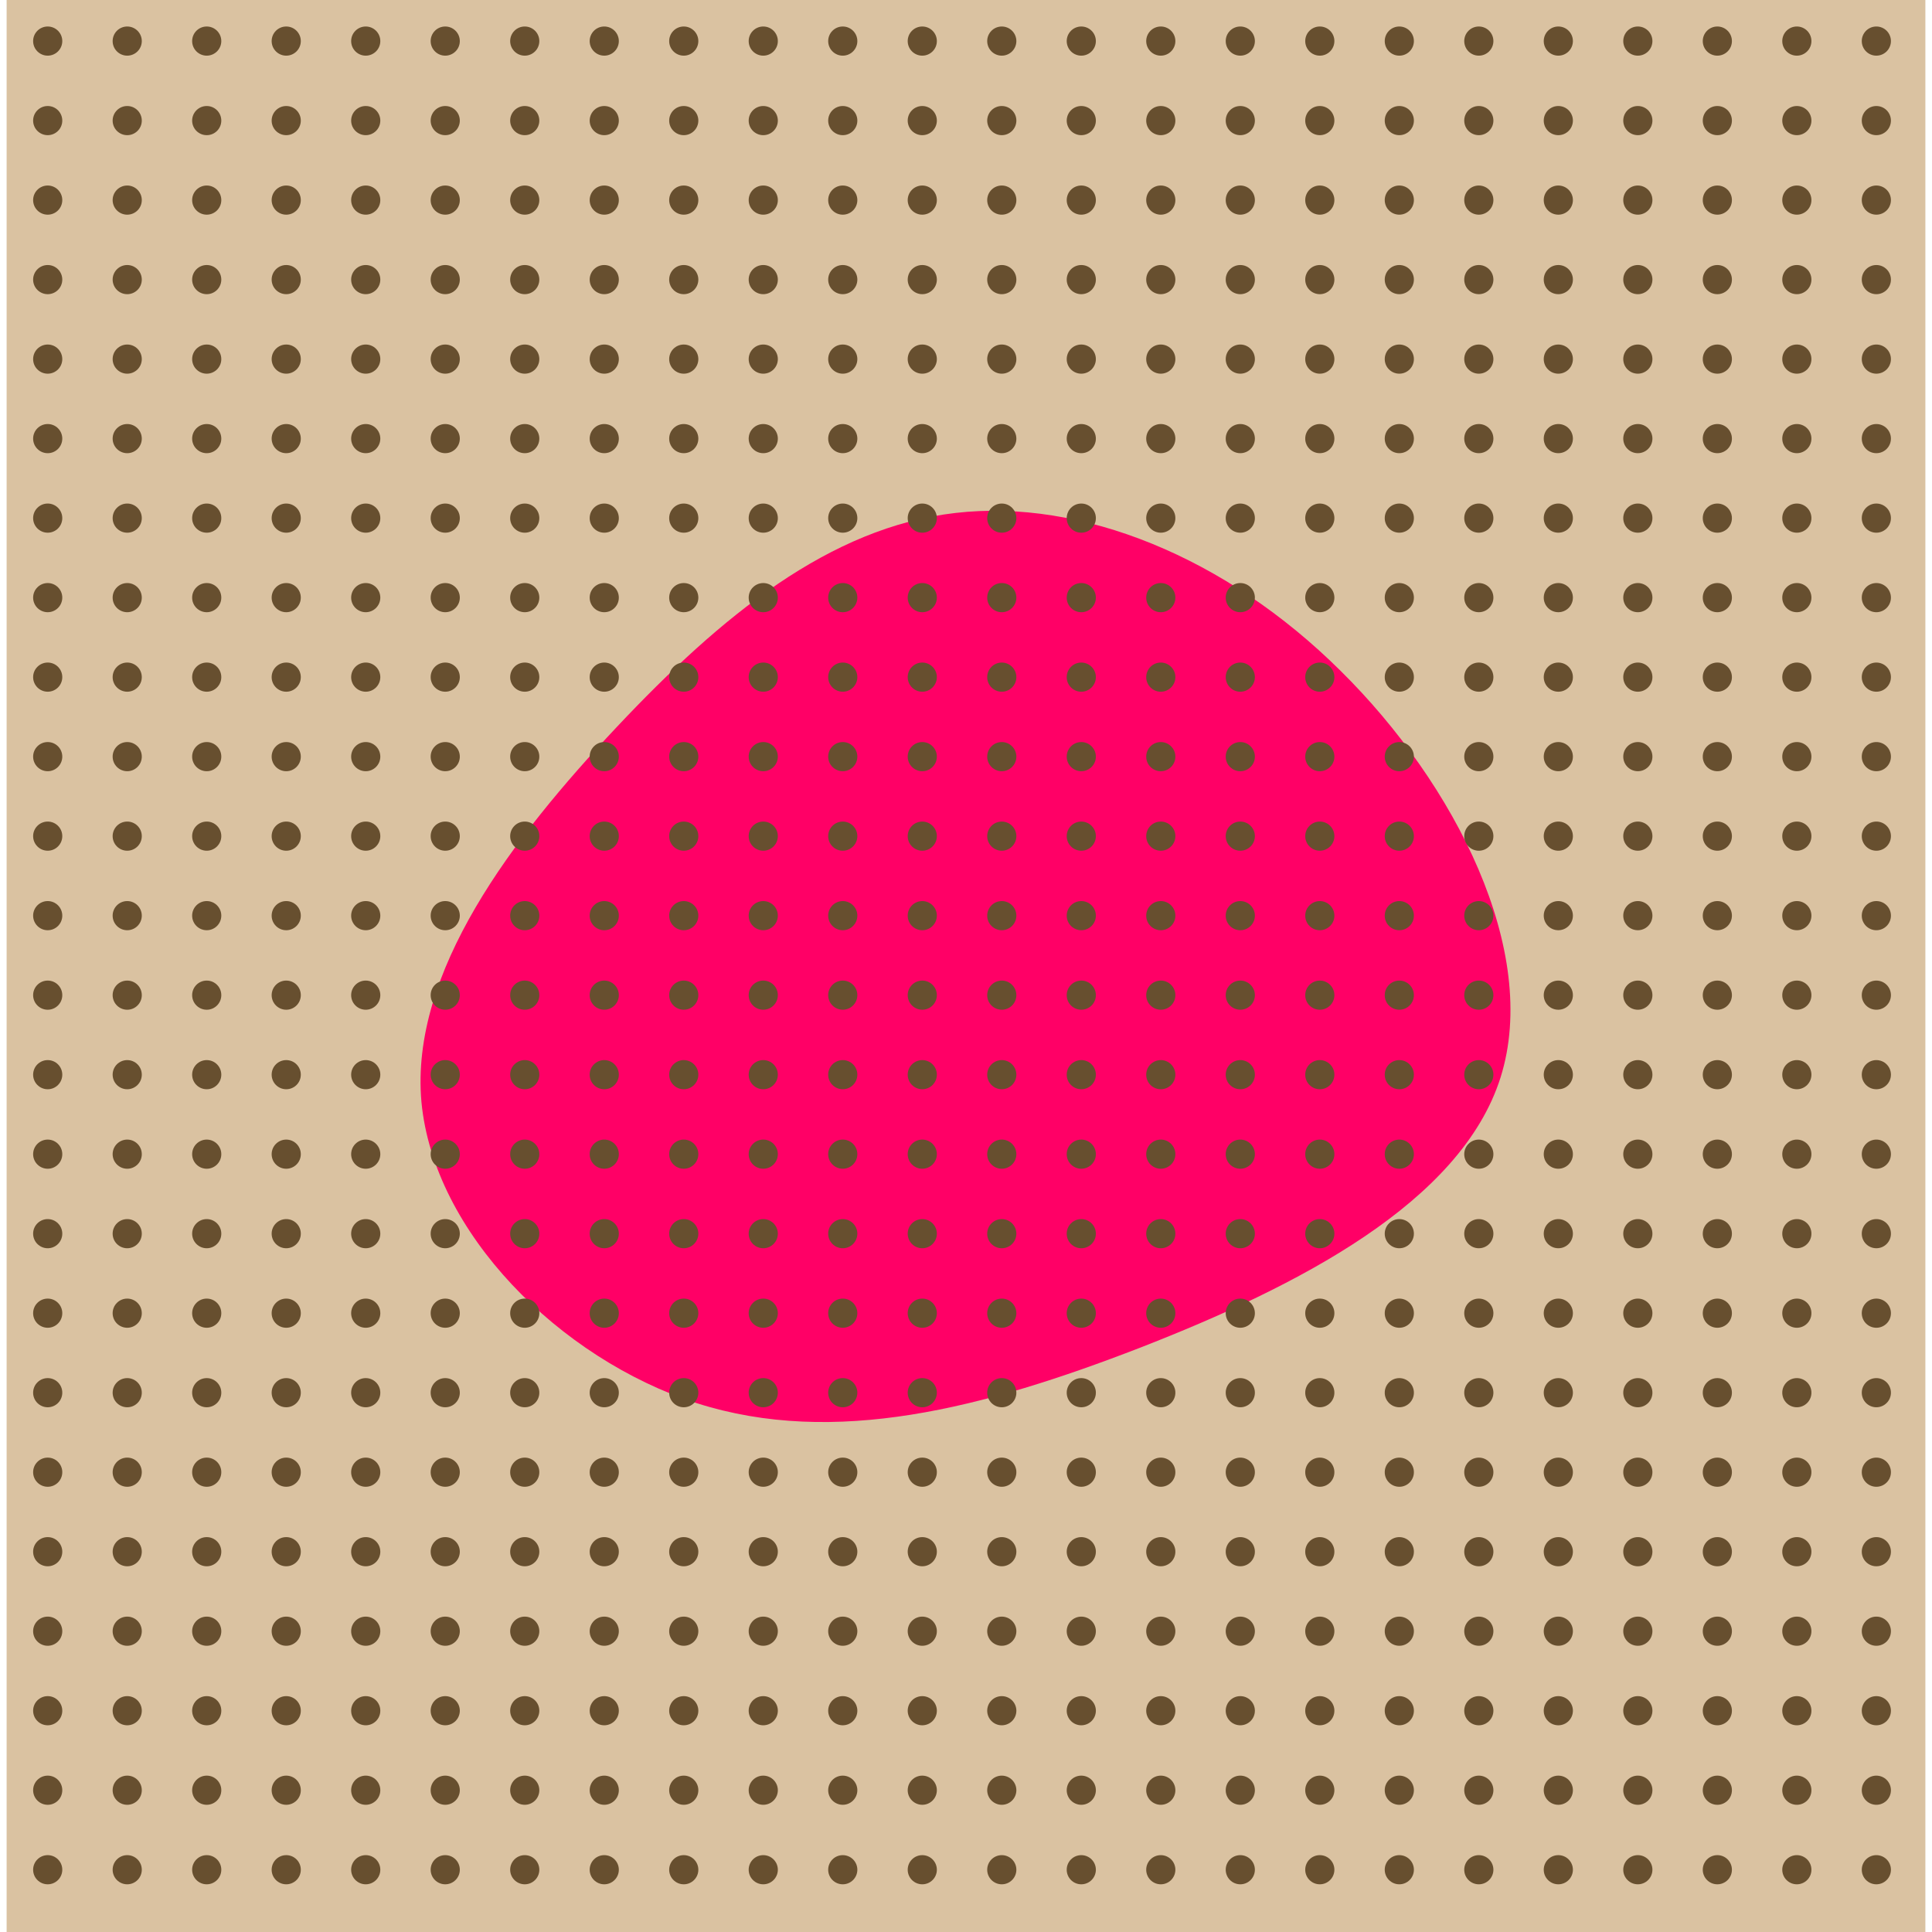 <svg xmlns="http://www.w3.org/2000/svg" xmlns:xlink="http://www.w3.org/1999/xlink" width="251" height="251" viewBox="0 0 251 251">
  <defs>
    <clipPath id="clip-path">
      <rect id="Rectangle_115" data-name="Rectangle 115" width="251" height="251" transform="translate(672 464)" fill="#fff"/>
    </clipPath>
  </defs>
  <g id="Mask_Group_4" data-name="Mask Group 4" transform="translate(-672 -464)" clip-path="url(#clip-path)">
    <g id="Group_106" data-name="Group 106" transform="translate(672.861 464)">
      <rect id="Rectangle_117" data-name="Rectangle 117" width="249.278" height="251" fill="#dac2a1"/>
      <path id="Path_450" data-name="Path 450" d="M173.3,87.149c14.891,14.7,25.942,36.43,20.791,52.819-5.151,16.3-26.41,27.159-46.826,35.119-20.322,7.866-39.708,12.924-57.6,7.211-17.888-5.807-34.183-22.2-35.775-39.147-1.5-16.857,11.8-34.276,25.379-48.7S106.9,68.512,123.287,66.639C139.583,64.766,158.406,72.351,173.3,87.149Z" fill="#f06"/>
      <circle id="Ellipse_48" data-name="Ellipse 48" cx="1.894" cy="1.894" r="1.894" transform="translate(3.443 3.443)" fill="#674f2f"/>
      <circle id="Ellipse_49" data-name="Ellipse 49" cx="1.894" cy="1.894" r="1.894" transform="translate(3.443 86.077)" fill="#674f2f"/>
      <circle id="Ellipse_50" data-name="Ellipse 50" cx="1.894" cy="1.894" r="1.894" transform="translate(3.443 168.711)" fill="#674f2f"/>
      <circle id="Ellipse_51" data-name="Ellipse 51" cx="1.894" cy="1.894" r="1.894" transform="translate(86.077 3.443)" fill="#674f2f"/>
      <circle id="Ellipse_52" data-name="Ellipse 52" cx="1.894" cy="1.894" r="1.894" transform="translate(86.077 86.077)" fill="#674f2f"/>
      <circle id="Ellipse_53" data-name="Ellipse 53" cx="1.894" cy="1.894" r="1.894" transform="translate(86.077 168.711)" fill="#674f2f"/>
      <circle id="Ellipse_54" data-name="Ellipse 54" cx="1.894" cy="1.894" r="1.894" transform="translate(13.773 3.443)" fill="#674f2f"/>
      <circle id="Ellipse_55" data-name="Ellipse 55" cx="1.894" cy="1.894" r="1.894" transform="translate(13.773 86.077)" fill="#674f2f"/>
      <circle id="Ellipse_56" data-name="Ellipse 56" cx="1.894" cy="1.894" r="1.894" transform="translate(13.773 168.711)" fill="#674f2f"/>
      <circle id="Ellipse_57" data-name="Ellipse 57" cx="1.894" cy="1.894" r="1.894" transform="translate(96.406 3.443)" fill="#674f2f"/>
      <circle id="Ellipse_58" data-name="Ellipse 58" cx="1.894" cy="1.894" r="1.894" transform="translate(96.406 86.077)" fill="#674f2f"/>
      <circle id="Ellipse_59" data-name="Ellipse 59" cx="1.894" cy="1.894" r="1.894" transform="translate(96.406 168.711)" fill="#674f2f"/>
      <circle id="Ellipse_60" data-name="Ellipse 60" cx="1.894" cy="1.894" r="1.894" transform="translate(3.443 13.773)" fill="#674f2f"/>
      <circle id="Ellipse_61" data-name="Ellipse 61" cx="1.894" cy="1.894" r="1.894" transform="translate(3.443 96.406)" fill="#674f2f"/>
      <circle id="Ellipse_62" data-name="Ellipse 62" cx="1.894" cy="1.894" r="1.894" transform="translate(3.443 179.04)" fill="#674f2f"/>
      <circle id="Ellipse_63" data-name="Ellipse 63" cx="1.894" cy="1.894" r="1.894" transform="translate(86.077 13.773)" fill="#674f2f"/>
      <circle id="Ellipse_64" data-name="Ellipse 64" cx="1.894" cy="1.894" r="1.894" transform="translate(86.077 96.406)" fill="#674f2f"/>
      <circle id="Ellipse_65" data-name="Ellipse 65" cx="1.894" cy="1.894" r="1.894" transform="translate(86.077 179.04)" fill="#674f2f"/>
      <circle id="Ellipse_66" data-name="Ellipse 66" cx="1.894" cy="1.894" r="1.894" transform="translate(13.773 13.773)" fill="#674f2f"/>
      <circle id="Ellipse_67" data-name="Ellipse 67" cx="1.894" cy="1.894" r="1.894" transform="translate(13.773 96.406)" fill="#674f2f"/>
      <circle id="Ellipse_68" data-name="Ellipse 68" cx="1.894" cy="1.894" r="1.894" transform="translate(13.773 179.04)" fill="#674f2f"/>
      <circle id="Ellipse_69" data-name="Ellipse 69" cx="1.894" cy="1.894" r="1.894" transform="translate(96.406 13.773)" fill="#674f2f"/>
      <circle id="Ellipse_70" data-name="Ellipse 70" cx="1.894" cy="1.894" r="1.894" transform="translate(96.406 96.406)" fill="#674f2f"/>
      <circle id="Ellipse_71" data-name="Ellipse 71" cx="1.894" cy="1.894" r="1.894" transform="translate(96.406 179.04)" fill="#674f2f"/>
      <circle id="Ellipse_72" data-name="Ellipse 72" cx="1.894" cy="1.894" r="1.894" transform="translate(24.102 3.443)" fill="#674f2f"/>
      <circle id="Ellipse_73" data-name="Ellipse 73" cx="1.894" cy="1.894" r="1.894" transform="translate(24.102 86.077)" fill="#674f2f"/>
      <circle id="Ellipse_74" data-name="Ellipse 74" cx="1.894" cy="1.894" r="1.894" transform="translate(24.102 168.711)" fill="#674f2f"/>
      <circle id="Ellipse_75" data-name="Ellipse 75" cx="1.894" cy="1.894" r="1.894" transform="translate(106.735 3.443)" fill="#674f2f"/>
      <circle id="Ellipse_76" data-name="Ellipse 76" cx="1.894" cy="1.894" r="1.894" transform="translate(106.735 86.077)" fill="#674f2f"/>
      <circle id="Ellipse_77" data-name="Ellipse 77" cx="1.894" cy="1.894" r="1.894" transform="translate(106.735 168.711)" fill="#674f2f"/>
      <circle id="Ellipse_78" data-name="Ellipse 78" cx="1.894" cy="1.894" r="1.894" transform="translate(34.431 3.443)" fill="#674f2f"/>
      <circle id="Ellipse_79" data-name="Ellipse 79" cx="1.894" cy="1.894" r="1.894" transform="translate(34.431 86.077)" fill="#674f2f"/>
      <circle id="Ellipse_80" data-name="Ellipse 80" cx="1.894" cy="1.894" r="1.894" transform="translate(34.431 168.711)" fill="#674f2f"/>
      <circle id="Ellipse_81" data-name="Ellipse 81" cx="1.894" cy="1.894" r="1.894" transform="translate(117.065 3.443)" fill="#674f2f"/>
      <circle id="Ellipse_82" data-name="Ellipse 82" cx="1.894" cy="1.894" r="1.894" transform="translate(117.065 86.077)" fill="#674f2f"/>
      <circle id="Ellipse_83" data-name="Ellipse 83" cx="1.894" cy="1.894" r="1.894" transform="translate(117.065 168.711)" fill="#674f2f"/>
      <circle id="Ellipse_84" data-name="Ellipse 84" cx="1.894" cy="1.894" r="1.894" transform="translate(24.102 13.773)" fill="#674f2f"/>
      <circle id="Ellipse_85" data-name="Ellipse 85" cx="1.894" cy="1.894" r="1.894" transform="translate(24.102 96.406)" fill="#674f2f"/>
      <circle id="Ellipse_86" data-name="Ellipse 86" cx="1.894" cy="1.894" r="1.894" transform="translate(24.102 179.04)" fill="#674f2f"/>
      <circle id="Ellipse_87" data-name="Ellipse 87" cx="1.894" cy="1.894" r="1.894" transform="translate(106.735 13.773)" fill="#674f2f"/>
      <circle id="Ellipse_88" data-name="Ellipse 88" cx="1.894" cy="1.894" r="1.894" transform="translate(106.735 96.406)" fill="#674f2f"/>
      <circle id="Ellipse_89" data-name="Ellipse 89" cx="1.894" cy="1.894" r="1.894" transform="translate(106.735 179.04)" fill="#674f2f"/>
      <circle id="Ellipse_90" data-name="Ellipse 90" cx="1.894" cy="1.894" r="1.894" transform="translate(34.431 13.773)" fill="#674f2f"/>
      <circle id="Ellipse_91" data-name="Ellipse 91" cx="1.894" cy="1.894" r="1.894" transform="translate(34.431 96.406)" fill="#674f2f"/>
      <circle id="Ellipse_92" data-name="Ellipse 92" cx="1.894" cy="1.894" r="1.894" transform="translate(34.431 179.04)" fill="#674f2f"/>
      <circle id="Ellipse_93" data-name="Ellipse 93" cx="1.894" cy="1.894" r="1.894" transform="translate(117.065 13.773)" fill="#674f2f"/>
      <circle id="Ellipse_94" data-name="Ellipse 94" cx="1.894" cy="1.894" r="1.894" transform="translate(117.065 96.406)" fill="#674f2f"/>
      <circle id="Ellipse_95" data-name="Ellipse 95" cx="1.894" cy="1.894" r="1.894" transform="translate(117.065 179.04)" fill="#674f2f"/>
      <circle id="Ellipse_96" data-name="Ellipse 96" cx="1.894" cy="1.894" r="1.894" transform="translate(3.443 24.102)" fill="#674f2f"/>
      <circle id="Ellipse_97" data-name="Ellipse 97" cx="1.894" cy="1.894" r="1.894" transform="translate(3.443 106.735)" fill="#674f2f"/>
      <circle id="Ellipse_98" data-name="Ellipse 98" cx="1.894" cy="1.894" r="1.894" transform="translate(3.443 189.369)" fill="#674f2f"/>
      <circle id="Ellipse_99" data-name="Ellipse 99" cx="1.894" cy="1.894" r="1.894" transform="translate(86.077 24.102)" fill="#674f2f"/>
      <circle id="Ellipse_100" data-name="Ellipse 100" cx="1.894" cy="1.894" r="1.894" transform="translate(86.077 106.735)" fill="#674f2f"/>
      <circle id="Ellipse_101" data-name="Ellipse 101" cx="1.894" cy="1.894" r="1.894" transform="translate(86.077 189.369)" fill="#674f2f"/>
      <circle id="Ellipse_102" data-name="Ellipse 102" cx="1.894" cy="1.894" r="1.894" transform="translate(13.773 24.102)" fill="#674f2f"/>
      <circle id="Ellipse_103" data-name="Ellipse 103" cx="1.894" cy="1.894" r="1.894" transform="translate(13.773 106.735)" fill="#674f2f"/>
      <circle id="Ellipse_104" data-name="Ellipse 104" cx="1.894" cy="1.894" r="1.894" transform="translate(13.773 189.369)" fill="#674f2f"/>
      <circle id="Ellipse_105" data-name="Ellipse 105" cx="1.894" cy="1.894" r="1.894" transform="translate(96.406 24.102)" fill="#674f2f"/>
      <circle id="Ellipse_106" data-name="Ellipse 106" cx="1.894" cy="1.894" r="1.894" transform="translate(96.406 106.735)" fill="#674f2f"/>
      <circle id="Ellipse_107" data-name="Ellipse 107" cx="1.894" cy="1.894" r="1.894" transform="translate(96.406 189.369)" fill="#674f2f"/>
      <circle id="Ellipse_108" data-name="Ellipse 108" cx="1.894" cy="1.894" r="1.894" transform="translate(3.443 34.431)" fill="#674f2f"/>
      <circle id="Ellipse_109" data-name="Ellipse 109" cx="1.894" cy="1.894" r="1.894" transform="translate(3.443 117.065)" fill="#674f2f"/>
      <circle id="Ellipse_110" data-name="Ellipse 110" cx="1.894" cy="1.894" r="1.894" transform="translate(3.443 199.698)" fill="#674f2f"/>
      <circle id="Ellipse_111" data-name="Ellipse 111" cx="1.894" cy="1.894" r="1.894" transform="translate(86.077 34.431)" fill="#674f2f"/>
      <circle id="Ellipse_112" data-name="Ellipse 112" cx="1.894" cy="1.894" r="1.894" transform="translate(86.077 117.065)" fill="#674f2f"/>
      <circle id="Ellipse_113" data-name="Ellipse 113" cx="1.894" cy="1.894" r="1.894" transform="translate(86.077 199.698)" fill="#674f2f"/>
      <circle id="Ellipse_114" data-name="Ellipse 114" cx="1.894" cy="1.894" r="1.894" transform="translate(13.773 34.431)" fill="#674f2f"/>
      <circle id="Ellipse_115" data-name="Ellipse 115" cx="1.894" cy="1.894" r="1.894" transform="translate(13.773 117.065)" fill="#674f2f"/>
      <circle id="Ellipse_116" data-name="Ellipse 116" cx="1.894" cy="1.894" r="1.894" transform="translate(13.773 199.698)" fill="#674f2f"/>
      <circle id="Ellipse_117" data-name="Ellipse 117" cx="1.894" cy="1.894" r="1.894" transform="translate(96.406 34.431)" fill="#674f2f"/>
      <circle id="Ellipse_118" data-name="Ellipse 118" cx="1.894" cy="1.894" r="1.894" transform="translate(96.406 117.065)" fill="#674f2f"/>
      <circle id="Ellipse_119" data-name="Ellipse 119" cx="1.894" cy="1.894" r="1.894" transform="translate(96.406 199.698)" fill="#674f2f"/>
      <circle id="Ellipse_120" data-name="Ellipse 120" cx="1.894" cy="1.894" r="1.894" transform="translate(24.102 24.102)" fill="#674f2f"/>
      <circle id="Ellipse_121" data-name="Ellipse 121" cx="1.894" cy="1.894" r="1.894" transform="translate(24.102 106.735)" fill="#674f2f"/>
      <circle id="Ellipse_122" data-name="Ellipse 122" cx="1.894" cy="1.894" r="1.894" transform="translate(24.102 189.369)" fill="#674f2f"/>
      <circle id="Ellipse_123" data-name="Ellipse 123" cx="1.894" cy="1.894" r="1.894" transform="translate(106.735 24.102)" fill="#674f2f"/>
      <circle id="Ellipse_124" data-name="Ellipse 124" cx="1.894" cy="1.894" r="1.894" transform="translate(106.735 106.735)" fill="#674f2f"/>
      <circle id="Ellipse_125" data-name="Ellipse 125" cx="1.894" cy="1.894" r="1.894" transform="translate(106.735 189.369)" fill="#674f2f"/>
      <circle id="Ellipse_126" data-name="Ellipse 126" cx="1.894" cy="1.894" r="1.894" transform="translate(34.431 24.102)" fill="#674f2f"/>
      <circle id="Ellipse_127" data-name="Ellipse 127" cx="1.894" cy="1.894" r="1.894" transform="translate(34.431 106.735)" fill="#674f2f"/>
      <circle id="Ellipse_128" data-name="Ellipse 128" cx="1.894" cy="1.894" r="1.894" transform="translate(34.431 189.369)" fill="#674f2f"/>
      <circle id="Ellipse_129" data-name="Ellipse 129" cx="1.894" cy="1.894" r="1.894" transform="translate(117.065 24.102)" fill="#674f2f"/>
      <circle id="Ellipse_130" data-name="Ellipse 130" cx="1.894" cy="1.894" r="1.894" transform="translate(117.065 106.735)" fill="#674f2f"/>
      <circle id="Ellipse_131" data-name="Ellipse 131" cx="1.894" cy="1.894" r="1.894" transform="translate(117.065 189.369)" fill="#674f2f"/>
      <circle id="Ellipse_132" data-name="Ellipse 132" cx="1.894" cy="1.894" r="1.894" transform="translate(24.102 34.431)" fill="#674f2f"/>
      <circle id="Ellipse_133" data-name="Ellipse 133" cx="1.894" cy="1.894" r="1.894" transform="translate(24.102 117.065)" fill="#674f2f"/>
      <circle id="Ellipse_134" data-name="Ellipse 134" cx="1.894" cy="1.894" r="1.894" transform="translate(24.102 199.698)" fill="#674f2f"/>
      <circle id="Ellipse_135" data-name="Ellipse 135" cx="1.894" cy="1.894" r="1.894" transform="translate(106.735 34.431)" fill="#674f2f"/>
      <circle id="Ellipse_136" data-name="Ellipse 136" cx="1.894" cy="1.894" r="1.894" transform="translate(106.735 117.065)" fill="#674f2f"/>
      <circle id="Ellipse_137" data-name="Ellipse 137" cx="1.894" cy="1.894" r="1.894" transform="translate(106.735 199.698)" fill="#674f2f"/>
      <circle id="Ellipse_138" data-name="Ellipse 138" cx="1.894" cy="1.894" r="1.894" transform="translate(34.431 34.431)" fill="#674f2f"/>
      <circle id="Ellipse_139" data-name="Ellipse 139" cx="1.894" cy="1.894" r="1.894" transform="translate(34.431 117.065)" fill="#674f2f"/>
      <circle id="Ellipse_140" data-name="Ellipse 140" cx="1.894" cy="1.894" r="1.894" transform="translate(34.431 199.698)" fill="#674f2f"/>
      <circle id="Ellipse_141" data-name="Ellipse 141" cx="1.894" cy="1.894" r="1.894" transform="translate(117.065 34.431)" fill="#674f2f"/>
      <circle id="Ellipse_142" data-name="Ellipse 142" cx="1.894" cy="1.894" r="1.894" transform="translate(117.065 117.065)" fill="#674f2f"/>
      <circle id="Ellipse_143" data-name="Ellipse 143" cx="1.894" cy="1.894" r="1.894" transform="translate(117.065 199.698)" fill="#674f2f"/>
      <circle id="Ellipse_144" data-name="Ellipse 144" cx="1.894" cy="1.894" r="1.894" transform="translate(44.76 3.443)" fill="#674f2f"/>
      <circle id="Ellipse_145" data-name="Ellipse 145" cx="1.894" cy="1.894" r="1.894" transform="translate(44.76 86.077)" fill="#674f2f"/>
      <circle id="Ellipse_146" data-name="Ellipse 146" cx="1.894" cy="1.894" r="1.894" transform="translate(44.76 168.711)" fill="#674f2f"/>
      <circle id="Ellipse_147" data-name="Ellipse 147" cx="1.894" cy="1.894" r="1.894" transform="translate(127.394 3.443)" fill="#674f2f"/>
      <circle id="Ellipse_148" data-name="Ellipse 148" cx="1.894" cy="1.894" r="1.894" transform="translate(127.394 86.077)" fill="#674f2f"/>
      <circle id="Ellipse_149" data-name="Ellipse 149" cx="1.894" cy="1.894" r="1.894" transform="translate(127.394 168.711)" fill="#674f2f"/>
      <circle id="Ellipse_150" data-name="Ellipse 150" cx="1.894" cy="1.894" r="1.894" transform="translate(55.089 3.443)" fill="#674f2f"/>
      <circle id="Ellipse_151" data-name="Ellipse 151" cx="1.894" cy="1.894" r="1.894" transform="translate(55.089 86.077)" fill="#674f2f"/>
      <circle id="Ellipse_152" data-name="Ellipse 152" cx="1.894" cy="1.894" r="1.894" transform="translate(55.089 168.711)" fill="#674f2f"/>
      <circle id="Ellipse_153" data-name="Ellipse 153" cx="1.894" cy="1.894" r="1.894" transform="translate(137.723 3.443)" fill="#674f2f"/>
      <circle id="Ellipse_154" data-name="Ellipse 154" cx="1.894" cy="1.894" r="1.894" transform="translate(137.723 86.077)" fill="#674f2f"/>
      <circle id="Ellipse_155" data-name="Ellipse 155" cx="1.894" cy="1.894" r="1.894" transform="translate(137.723 168.711)" fill="#674f2f"/>
      <circle id="Ellipse_156" data-name="Ellipse 156" cx="1.894" cy="1.894" r="1.894" transform="translate(44.76 13.773)" fill="#674f2f"/>
      <circle id="Ellipse_157" data-name="Ellipse 157" cx="1.894" cy="1.894" r="1.894" transform="translate(44.76 96.406)" fill="#674f2f"/>
      <circle id="Ellipse_158" data-name="Ellipse 158" cx="1.894" cy="1.894" r="1.894" transform="translate(44.76 179.04)" fill="#674f2f"/>
      <circle id="Ellipse_159" data-name="Ellipse 159" cx="1.894" cy="1.894" r="1.894" transform="translate(127.394 13.773)" fill="#674f2f"/>
      <circle id="Ellipse_160" data-name="Ellipse 160" cx="1.894" cy="1.894" r="1.894" transform="translate(127.394 96.406)" fill="#674f2f"/>
      <circle id="Ellipse_161" data-name="Ellipse 161" cx="1.894" cy="1.894" r="1.894" transform="translate(127.394 179.04)" fill="#674f2f"/>
      <circle id="Ellipse_162" data-name="Ellipse 162" cx="1.894" cy="1.894" r="1.894" transform="translate(55.089 13.773)" fill="#674f2f"/>
      <circle id="Ellipse_163" data-name="Ellipse 163" cx="1.894" cy="1.894" r="1.894" transform="translate(55.089 96.406)" fill="#674f2f"/>
      <circle id="Ellipse_164" data-name="Ellipse 164" cx="1.894" cy="1.894" r="1.894" transform="translate(55.089 179.04)" fill="#674f2f"/>
      <circle id="Ellipse_165" data-name="Ellipse 165" cx="1.894" cy="1.894" r="1.894" transform="translate(137.723 13.773)" fill="#674f2f"/>
      <circle id="Ellipse_166" data-name="Ellipse 166" cx="1.894" cy="1.894" r="1.894" transform="translate(137.723 96.406)" fill="#674f2f"/>
      <circle id="Ellipse_167" data-name="Ellipse 167" cx="1.894" cy="1.894" r="1.894" transform="translate(137.723 179.04)" fill="#674f2f"/>
      <circle id="Ellipse_168" data-name="Ellipse 168" cx="1.894" cy="1.894" r="1.894" transform="translate(65.419 3.443)" fill="#674f2f"/>
      <circle id="Ellipse_169" data-name="Ellipse 169" cx="1.894" cy="1.894" r="1.894" transform="translate(65.419 86.077)" fill="#674f2f"/>
      <circle id="Ellipse_170" data-name="Ellipse 170" cx="1.894" cy="1.894" r="1.894" transform="translate(65.419 168.711)" fill="#674f2f"/>
      <circle id="Ellipse_171" data-name="Ellipse 171" cx="1.894" cy="1.894" r="1.894" transform="translate(148.052 3.443)" fill="#674f2f"/>
      <circle id="Ellipse_172" data-name="Ellipse 172" cx="1.894" cy="1.894" r="1.894" transform="translate(148.052 86.077)" fill="#674f2f"/>
      <circle id="Ellipse_173" data-name="Ellipse 173" cx="1.894" cy="1.894" r="1.894" transform="translate(148.052 168.711)" fill="#674f2f"/>
      <circle id="Ellipse_174" data-name="Ellipse 174" cx="1.894" cy="1.894" r="1.894" transform="translate(75.748 3.443)" fill="#674f2f"/>
      <circle id="Ellipse_175" data-name="Ellipse 175" cx="1.894" cy="1.894" r="1.894" transform="translate(75.748 86.077)" fill="#674f2f"/>
      <circle id="Ellipse_176" data-name="Ellipse 176" cx="1.894" cy="1.894" r="1.894" transform="translate(75.748 168.711)" fill="#674f2f"/>
      <circle id="Ellipse_177" data-name="Ellipse 177" cx="1.894" cy="1.894" r="1.894" transform="translate(158.381 3.443)" fill="#674f2f"/>
      <circle id="Ellipse_178" data-name="Ellipse 178" cx="1.894" cy="1.894" r="1.894" transform="translate(158.381 86.077)" fill="#674f2f"/>
      <circle id="Ellipse_179" data-name="Ellipse 179" cx="1.894" cy="1.894" r="1.894" transform="translate(158.381 168.711)" fill="#674f2f"/>
      <circle id="Ellipse_180" data-name="Ellipse 180" cx="1.894" cy="1.894" r="1.894" transform="translate(65.419 13.773)" fill="#674f2f"/>
      <circle id="Ellipse_181" data-name="Ellipse 181" cx="1.894" cy="1.894" r="1.894" transform="translate(65.419 96.406)" fill="#674f2f"/>
      <circle id="Ellipse_182" data-name="Ellipse 182" cx="1.894" cy="1.894" r="1.894" transform="translate(65.419 179.04)" fill="#674f2f"/>
      <circle id="Ellipse_183" data-name="Ellipse 183" cx="1.894" cy="1.894" r="1.894" transform="translate(148.052 13.773)" fill="#674f2f"/>
      <circle id="Ellipse_184" data-name="Ellipse 184" cx="1.894" cy="1.894" r="1.894" transform="translate(148.052 96.406)" fill="#674f2f"/>
      <circle id="Ellipse_185" data-name="Ellipse 185" cx="1.894" cy="1.894" r="1.894" transform="translate(148.052 179.04)" fill="#674f2f"/>
      <circle id="Ellipse_186" data-name="Ellipse 186" cx="1.894" cy="1.894" r="1.894" transform="translate(75.748 13.773)" fill="#674f2f"/>
      <circle id="Ellipse_187" data-name="Ellipse 187" cx="1.894" cy="1.894" r="1.894" transform="translate(75.748 96.406)" fill="#674f2f"/>
      <circle id="Ellipse_188" data-name="Ellipse 188" cx="1.894" cy="1.894" r="1.894" transform="translate(75.748 179.04)" fill="#674f2f"/>
      <circle id="Ellipse_189" data-name="Ellipse 189" cx="1.894" cy="1.894" r="1.894" transform="translate(158.381 13.773)" fill="#674f2f"/>
      <circle id="Ellipse_190" data-name="Ellipse 190" cx="1.894" cy="1.894" r="1.894" transform="translate(158.381 96.406)" fill="#674f2f"/>
      <circle id="Ellipse_191" data-name="Ellipse 191" cx="1.894" cy="1.894" r="1.894" transform="translate(158.381 179.04)" fill="#674f2f"/>
      <circle id="Ellipse_192" data-name="Ellipse 192" cx="1.894" cy="1.894" r="1.894" transform="translate(44.76 24.102)" fill="#674f2f"/>
      <circle id="Ellipse_193" data-name="Ellipse 193" cx="1.894" cy="1.894" r="1.894" transform="translate(44.76 106.735)" fill="#674f2f"/>
      <circle id="Ellipse_194" data-name="Ellipse 194" cx="1.894" cy="1.894" r="1.894" transform="translate(44.76 189.369)" fill="#674f2f"/>
      <circle id="Ellipse_195" data-name="Ellipse 195" cx="1.894" cy="1.894" r="1.894" transform="translate(127.394 24.102)" fill="#674f2f"/>
      <circle id="Ellipse_196" data-name="Ellipse 196" cx="1.894" cy="1.894" r="1.894" transform="translate(127.394 106.735)" fill="#674f2f"/>
      <circle id="Ellipse_197" data-name="Ellipse 197" cx="1.894" cy="1.894" r="1.894" transform="translate(127.394 189.369)" fill="#674f2f"/>
      <circle id="Ellipse_198" data-name="Ellipse 198" cx="1.894" cy="1.894" r="1.894" transform="translate(55.089 24.102)" fill="#674f2f"/>
      <circle id="Ellipse_199" data-name="Ellipse 199" cx="1.894" cy="1.894" r="1.894" transform="translate(55.089 106.735)" fill="#674f2f"/>
      <circle id="Ellipse_200" data-name="Ellipse 200" cx="1.894" cy="1.894" r="1.894" transform="translate(55.089 189.369)" fill="#674f2f"/>
      <circle id="Ellipse_201" data-name="Ellipse 201" cx="1.894" cy="1.894" r="1.894" transform="translate(137.723 24.102)" fill="#674f2f"/>
      <circle id="Ellipse_202" data-name="Ellipse 202" cx="1.894" cy="1.894" r="1.894" transform="translate(137.723 106.735)" fill="#674f2f"/>
      <circle id="Ellipse_203" data-name="Ellipse 203" cx="1.894" cy="1.894" r="1.894" transform="translate(137.723 189.369)" fill="#674f2f"/>
      <circle id="Ellipse_204" data-name="Ellipse 204" cx="1.894" cy="1.894" r="1.894" transform="translate(44.76 34.431)" fill="#674f2f"/>
      <circle id="Ellipse_205" data-name="Ellipse 205" cx="1.894" cy="1.894" r="1.894" transform="translate(44.76 117.065)" fill="#674f2f"/>
      <circle id="Ellipse_206" data-name="Ellipse 206" cx="1.894" cy="1.894" r="1.894" transform="translate(44.76 199.698)" fill="#674f2f"/>
      <circle id="Ellipse_207" data-name="Ellipse 207" cx="1.894" cy="1.894" r="1.894" transform="translate(127.394 34.431)" fill="#674f2f"/>
      <circle id="Ellipse_208" data-name="Ellipse 208" cx="1.894" cy="1.894" r="1.894" transform="translate(127.394 117.065)" fill="#674f2f"/>
      <circle id="Ellipse_209" data-name="Ellipse 209" cx="1.894" cy="1.894" r="1.894" transform="translate(127.394 199.698)" fill="#674f2f"/>
      <circle id="Ellipse_210" data-name="Ellipse 210" cx="1.894" cy="1.894" r="1.894" transform="translate(55.089 34.431)" fill="#674f2f"/>
      <circle id="Ellipse_211" data-name="Ellipse 211" cx="1.894" cy="1.894" r="1.894" transform="translate(55.089 117.065)" fill="#674f2f"/>
      <circle id="Ellipse_212" data-name="Ellipse 212" cx="1.894" cy="1.894" r="1.894" transform="translate(55.089 199.698)" fill="#674f2f"/>
      <circle id="Ellipse_213" data-name="Ellipse 213" cx="1.894" cy="1.894" r="1.894" transform="translate(137.723 34.431)" fill="#674f2f"/>
      <circle id="Ellipse_214" data-name="Ellipse 214" cx="1.894" cy="1.894" r="1.894" transform="translate(137.723 117.065)" fill="#674f2f"/>
      <circle id="Ellipse_215" data-name="Ellipse 215" cx="1.894" cy="1.894" r="1.894" transform="translate(137.723 199.698)" fill="#674f2f"/>
      <circle id="Ellipse_216" data-name="Ellipse 216" cx="1.894" cy="1.894" r="1.894" transform="translate(65.419 24.102)" fill="#674f2f"/>
      <circle id="Ellipse_217" data-name="Ellipse 217" cx="1.894" cy="1.894" r="1.894" transform="translate(65.419 106.735)" fill="#674f2f"/>
      <circle id="Ellipse_218" data-name="Ellipse 218" cx="1.894" cy="1.894" r="1.894" transform="translate(65.419 189.369)" fill="#674f2f"/>
      <circle id="Ellipse_219" data-name="Ellipse 219" cx="1.894" cy="1.894" r="1.894" transform="translate(148.052 24.102)" fill="#674f2f"/>
      <circle id="Ellipse_220" data-name="Ellipse 220" cx="1.894" cy="1.894" r="1.894" transform="translate(148.052 106.735)" fill="#674f2f"/>
      <circle id="Ellipse_221" data-name="Ellipse 221" cx="1.894" cy="1.894" r="1.894" transform="translate(148.052 189.369)" fill="#674f2f"/>
      <circle id="Ellipse_222" data-name="Ellipse 222" cx="1.894" cy="1.894" r="1.894" transform="translate(75.748 24.102)" fill="#674f2f"/>
      <circle id="Ellipse_223" data-name="Ellipse 223" cx="1.894" cy="1.894" r="1.894" transform="translate(75.748 106.735)" fill="#674f2f"/>
      <circle id="Ellipse_224" data-name="Ellipse 224" cx="1.894" cy="1.894" r="1.894" transform="translate(75.748 189.369)" fill="#674f2f"/>
      <circle id="Ellipse_225" data-name="Ellipse 225" cx="1.894" cy="1.894" r="1.894" transform="translate(158.381 24.102)" fill="#674f2f"/>
      <circle id="Ellipse_226" data-name="Ellipse 226" cx="1.894" cy="1.894" r="1.894" transform="translate(158.381 106.735)" fill="#674f2f"/>
      <circle id="Ellipse_227" data-name="Ellipse 227" cx="1.894" cy="1.894" r="1.894" transform="translate(158.381 189.369)" fill="#674f2f"/>
      <circle id="Ellipse_228" data-name="Ellipse 228" cx="1.894" cy="1.894" r="1.894" transform="translate(65.419 34.431)" fill="#674f2f"/>
      <circle id="Ellipse_229" data-name="Ellipse 229" cx="1.894" cy="1.894" r="1.894" transform="translate(65.419 117.065)" fill="#674f2f"/>
      <circle id="Ellipse_230" data-name="Ellipse 230" cx="1.894" cy="1.894" r="1.894" transform="translate(65.419 199.698)" fill="#674f2f"/>
      <circle id="Ellipse_231" data-name="Ellipse 231" cx="1.894" cy="1.894" r="1.894" transform="translate(148.052 34.431)" fill="#674f2f"/>
      <circle id="Ellipse_232" data-name="Ellipse 232" cx="1.894" cy="1.894" r="1.894" transform="translate(148.052 117.065)" fill="#674f2f"/>
      <circle id="Ellipse_233" data-name="Ellipse 233" cx="1.894" cy="1.894" r="1.894" transform="translate(148.052 199.698)" fill="#674f2f"/>
      <circle id="Ellipse_234" data-name="Ellipse 234" cx="1.894" cy="1.894" r="1.894" transform="translate(75.748 34.431)" fill="#674f2f"/>
      <circle id="Ellipse_235" data-name="Ellipse 235" cx="1.894" cy="1.894" r="1.894" transform="translate(75.748 117.065)" fill="#674f2f"/>
      <circle id="Ellipse_236" data-name="Ellipse 236" cx="1.894" cy="1.894" r="1.894" transform="translate(75.748 199.698)" fill="#674f2f"/>
      <circle id="Ellipse_237" data-name="Ellipse 237" cx="1.894" cy="1.894" r="1.894" transform="translate(158.381 34.431)" fill="#674f2f"/>
      <circle id="Ellipse_238" data-name="Ellipse 238" cx="1.894" cy="1.894" r="1.894" transform="translate(158.381 117.065)" fill="#674f2f"/>
      <circle id="Ellipse_239" data-name="Ellipse 239" cx="1.894" cy="1.894" r="1.894" transform="translate(158.381 199.698)" fill="#674f2f"/>
      <circle id="Ellipse_240" data-name="Ellipse 240" cx="1.894" cy="1.894" r="1.894" transform="translate(3.443 44.76)" fill="#674f2f"/>
      <circle id="Ellipse_241" data-name="Ellipse 241" cx="1.894" cy="1.894" r="1.894" transform="translate(3.443 127.394)" fill="#674f2f"/>
      <circle id="Ellipse_242" data-name="Ellipse 242" cx="1.894" cy="1.894" r="1.894" transform="translate(3.443 210.027)" fill="#674f2f"/>
      <circle id="Ellipse_243" data-name="Ellipse 243" cx="1.894" cy="1.894" r="1.894" transform="translate(86.077 44.76)" fill="#674f2f"/>
      <circle id="Ellipse_244" data-name="Ellipse 244" cx="1.894" cy="1.894" r="1.894" transform="translate(86.077 127.394)" fill="#674f2f"/>
      <circle id="Ellipse_245" data-name="Ellipse 245" cx="1.894" cy="1.894" r="1.894" transform="translate(86.077 210.027)" fill="#674f2f"/>
      <circle id="Ellipse_246" data-name="Ellipse 246" cx="1.894" cy="1.894" r="1.894" transform="translate(13.773 44.76)" fill="#674f2f"/>
      <circle id="Ellipse_247" data-name="Ellipse 247" cx="1.894" cy="1.894" r="1.894" transform="translate(13.773 127.394)" fill="#674f2f"/>
      <circle id="Ellipse_248" data-name="Ellipse 248" cx="1.894" cy="1.894" r="1.894" transform="translate(13.773 210.027)" fill="#674f2f"/>
      <circle id="Ellipse_249" data-name="Ellipse 249" cx="1.894" cy="1.894" r="1.894" transform="translate(96.406 44.76)" fill="#674f2f"/>
      <circle id="Ellipse_250" data-name="Ellipse 250" cx="1.894" cy="1.894" r="1.894" transform="translate(96.406 127.394)" fill="#674f2f"/>
      <circle id="Ellipse_251" data-name="Ellipse 251" cx="1.894" cy="1.894" r="1.894" transform="translate(96.406 210.027)" fill="#674f2f"/>
      <circle id="Ellipse_252" data-name="Ellipse 252" cx="1.894" cy="1.894" r="1.894" transform="translate(3.443 55.089)" fill="#674f2f"/>
      <circle id="Ellipse_253" data-name="Ellipse 253" cx="1.894" cy="1.894" r="1.894" transform="translate(3.443 137.724)" fill="#674f2f"/>
      <circle id="Ellipse_254" data-name="Ellipse 254" cx="1.894" cy="1.894" r="1.894" transform="translate(3.443 220.357)" fill="#674f2f"/>
      <circle id="Ellipse_255" data-name="Ellipse 255" cx="1.894" cy="1.894" r="1.894" transform="translate(86.077 55.089)" fill="#674f2f"/>
      <circle id="Ellipse_256" data-name="Ellipse 256" cx="1.894" cy="1.894" r="1.894" transform="translate(86.077 137.724)" fill="#674f2f"/>
      <circle id="Ellipse_257" data-name="Ellipse 257" cx="1.894" cy="1.894" r="1.894" transform="translate(86.077 220.357)" fill="#674f2f"/>
      <circle id="Ellipse_258" data-name="Ellipse 258" cx="1.894" cy="1.894" r="1.894" transform="translate(13.773 55.089)" fill="#674f2f"/>
      <circle id="Ellipse_259" data-name="Ellipse 259" cx="1.894" cy="1.894" r="1.894" transform="translate(13.773 137.724)" fill="#674f2f"/>
      <circle id="Ellipse_260" data-name="Ellipse 260" cx="1.894" cy="1.894" r="1.894" transform="translate(13.773 220.357)" fill="#674f2f"/>
      <circle id="Ellipse_261" data-name="Ellipse 261" cx="1.894" cy="1.894" r="1.894" transform="translate(96.406 55.089)" fill="#674f2f"/>
      <circle id="Ellipse_262" data-name="Ellipse 262" cx="1.894" cy="1.894" r="1.894" transform="translate(96.406 137.724)" fill="#674f2f"/>
      <circle id="Ellipse_263" data-name="Ellipse 263" cx="1.894" cy="1.894" r="1.894" transform="translate(96.406 220.357)" fill="#674f2f"/>
      <circle id="Ellipse_264" data-name="Ellipse 264" cx="1.894" cy="1.894" r="1.894" transform="translate(24.102 44.76)" fill="#674f2f"/>
      <circle id="Ellipse_265" data-name="Ellipse 265" cx="1.894" cy="1.894" r="1.894" transform="translate(24.102 127.394)" fill="#674f2f"/>
      <circle id="Ellipse_266" data-name="Ellipse 266" cx="1.894" cy="1.894" r="1.894" transform="translate(24.102 210.027)" fill="#674f2f"/>
      <circle id="Ellipse_267" data-name="Ellipse 267" cx="1.894" cy="1.894" r="1.894" transform="translate(106.735 44.76)" fill="#674f2f"/>
      <circle id="Ellipse_268" data-name="Ellipse 268" cx="1.894" cy="1.894" r="1.894" transform="translate(106.735 127.394)" fill="#674f2f"/>
      <circle id="Ellipse_269" data-name="Ellipse 269" cx="1.894" cy="1.894" r="1.894" transform="translate(106.735 210.027)" fill="#674f2f"/>
      <circle id="Ellipse_270" data-name="Ellipse 270" cx="1.894" cy="1.894" r="1.894" transform="translate(34.431 44.76)" fill="#674f2f"/>
      <circle id="Ellipse_271" data-name="Ellipse 271" cx="1.894" cy="1.894" r="1.894" transform="translate(34.431 127.394)" fill="#674f2f"/>
      <circle id="Ellipse_272" data-name="Ellipse 272" cx="1.894" cy="1.894" r="1.894" transform="translate(34.431 210.027)" fill="#674f2f"/>
      <circle id="Ellipse_273" data-name="Ellipse 273" cx="1.894" cy="1.894" r="1.894" transform="translate(117.065 44.76)" fill="#674f2f"/>
      <circle id="Ellipse_274" data-name="Ellipse 274" cx="1.894" cy="1.894" r="1.894" transform="translate(117.065 127.394)" fill="#674f2f"/>
      <circle id="Ellipse_275" data-name="Ellipse 275" cx="1.894" cy="1.894" r="1.894" transform="translate(117.065 210.027)" fill="#674f2f"/>
      <circle id="Ellipse_276" data-name="Ellipse 276" cx="1.894" cy="1.894" r="1.894" transform="translate(24.102 55.089)" fill="#674f2f"/>
      <circle id="Ellipse_277" data-name="Ellipse 277" cx="1.894" cy="1.894" r="1.894" transform="translate(24.102 137.724)" fill="#674f2f"/>
      <circle id="Ellipse_278" data-name="Ellipse 278" cx="1.894" cy="1.894" r="1.894" transform="translate(24.102 220.357)" fill="#674f2f"/>
      <circle id="Ellipse_279" data-name="Ellipse 279" cx="1.894" cy="1.894" r="1.894" transform="translate(106.735 55.089)" fill="#674f2f"/>
      <circle id="Ellipse_280" data-name="Ellipse 280" cx="1.894" cy="1.894" r="1.894" transform="translate(106.735 137.724)" fill="#674f2f"/>
      <circle id="Ellipse_281" data-name="Ellipse 281" cx="1.894" cy="1.894" r="1.894" transform="translate(106.735 220.357)" fill="#674f2f"/>
      <circle id="Ellipse_282" data-name="Ellipse 282" cx="1.894" cy="1.894" r="1.894" transform="translate(34.431 55.089)" fill="#674f2f"/>
      <circle id="Ellipse_283" data-name="Ellipse 283" cx="1.894" cy="1.894" r="1.894" transform="translate(34.431 137.724)" fill="#674f2f"/>
      <circle id="Ellipse_284" data-name="Ellipse 284" cx="1.894" cy="1.894" r="1.894" transform="translate(34.431 220.357)" fill="#674f2f"/>
      <circle id="Ellipse_285" data-name="Ellipse 285" cx="1.894" cy="1.894" r="1.894" transform="translate(117.065 55.089)" fill="#674f2f"/>
      <circle id="Ellipse_286" data-name="Ellipse 286" cx="1.894" cy="1.894" r="1.894" transform="translate(117.065 137.724)" fill="#674f2f"/>
      <circle id="Ellipse_287" data-name="Ellipse 287" cx="1.894" cy="1.894" r="1.894" transform="translate(117.065 220.357)" fill="#674f2f"/>
      <circle id="Ellipse_288" data-name="Ellipse 288" cx="1.894" cy="1.894" r="1.894" transform="translate(3.443 65.419)" fill="#674f2f"/>
      <circle id="Ellipse_289" data-name="Ellipse 289" cx="1.894" cy="1.894" r="1.894" transform="translate(3.443 148.052)" fill="#674f2f"/>
      <circle id="Ellipse_290" data-name="Ellipse 290" cx="1.894" cy="1.894" r="1.894" transform="translate(3.443 230.686)" fill="#674f2f"/>
      <circle id="Ellipse_291" data-name="Ellipse 291" cx="1.894" cy="1.894" r="1.894" transform="translate(86.077 65.419)" fill="#674f2f"/>
      <circle id="Ellipse_292" data-name="Ellipse 292" cx="1.894" cy="1.894" r="1.894" transform="translate(86.077 148.052)" fill="#674f2f"/>
      <circle id="Ellipse_293" data-name="Ellipse 293" cx="1.894" cy="1.894" r="1.894" transform="translate(86.077 230.686)" fill="#674f2f"/>
      <circle id="Ellipse_294" data-name="Ellipse 294" cx="1.894" cy="1.894" r="1.894" transform="translate(13.773 65.419)" fill="#674f2f"/>
      <circle id="Ellipse_295" data-name="Ellipse 295" cx="1.894" cy="1.894" r="1.894" transform="translate(13.773 148.052)" fill="#674f2f"/>
      <circle id="Ellipse_296" data-name="Ellipse 296" cx="1.894" cy="1.894" r="1.894" transform="translate(13.773 230.686)" fill="#674f2f"/>
      <circle id="Ellipse_297" data-name="Ellipse 297" cx="1.894" cy="1.894" r="1.894" transform="translate(96.406 65.419)" fill="#674f2f"/>
      <circle id="Ellipse_298" data-name="Ellipse 298" cx="1.894" cy="1.894" r="1.894" transform="translate(96.406 148.052)" fill="#674f2f"/>
      <circle id="Ellipse_299" data-name="Ellipse 299" cx="1.894" cy="1.894" r="1.894" transform="translate(96.406 230.686)" fill="#674f2f"/>
      <circle id="Ellipse_300" data-name="Ellipse 300" cx="1.894" cy="1.894" r="1.894" transform="translate(3.443 75.748)" fill="#674f2f"/>
      <circle id="Ellipse_301" data-name="Ellipse 301" cx="1.894" cy="1.894" r="1.894" transform="translate(3.443 158.381)" fill="#674f2f"/>
      <circle id="Ellipse_302" data-name="Ellipse 302" cx="1.894" cy="1.894" r="1.894" transform="translate(3.443 241.015)" fill="#674f2f"/>
      <circle id="Ellipse_303" data-name="Ellipse 303" cx="1.894" cy="1.894" r="1.894" transform="translate(86.077 75.748)" fill="#674f2f"/>
      <circle id="Ellipse_304" data-name="Ellipse 304" cx="1.894" cy="1.894" r="1.894" transform="translate(86.077 158.381)" fill="#674f2f"/>
      <circle id="Ellipse_305" data-name="Ellipse 305" cx="1.894" cy="1.894" r="1.894" transform="translate(86.077 241.015)" fill="#674f2f"/>
      <circle id="Ellipse_306" data-name="Ellipse 306" cx="1.894" cy="1.894" r="1.894" transform="translate(13.773 75.748)" fill="#674f2f"/>
      <circle id="Ellipse_307" data-name="Ellipse 307" cx="1.894" cy="1.894" r="1.894" transform="translate(13.773 158.381)" fill="#674f2f"/>
      <circle id="Ellipse_308" data-name="Ellipse 308" cx="1.894" cy="1.894" r="1.894" transform="translate(13.773 241.015)" fill="#674f2f"/>
      <circle id="Ellipse_309" data-name="Ellipse 309" cx="1.894" cy="1.894" r="1.894" transform="translate(96.406 75.748)" fill="#674f2f"/>
      <circle id="Ellipse_310" data-name="Ellipse 310" cx="1.894" cy="1.894" r="1.894" transform="translate(96.406 158.381)" fill="#674f2f"/>
      <circle id="Ellipse_311" data-name="Ellipse 311" cx="1.894" cy="1.894" r="1.894" transform="translate(96.406 241.015)" fill="#674f2f"/>
      <circle id="Ellipse_312" data-name="Ellipse 312" cx="1.894" cy="1.894" r="1.894" transform="translate(24.102 65.419)" fill="#674f2f"/>
      <circle id="Ellipse_313" data-name="Ellipse 313" cx="1.894" cy="1.894" r="1.894" transform="translate(24.102 148.052)" fill="#674f2f"/>
      <circle id="Ellipse_314" data-name="Ellipse 314" cx="1.894" cy="1.894" r="1.894" transform="translate(24.102 230.686)" fill="#674f2f"/>
      <circle id="Ellipse_315" data-name="Ellipse 315" cx="1.894" cy="1.894" r="1.894" transform="translate(106.735 65.419)" fill="#674f2f"/>
      <circle id="Ellipse_316" data-name="Ellipse 316" cx="1.894" cy="1.894" r="1.894" transform="translate(106.735 148.052)" fill="#674f2f"/>
      <circle id="Ellipse_317" data-name="Ellipse 317" cx="1.894" cy="1.894" r="1.894" transform="translate(106.735 230.686)" fill="#674f2f"/>
      <circle id="Ellipse_318" data-name="Ellipse 318" cx="1.894" cy="1.894" r="1.894" transform="translate(34.431 65.419)" fill="#674f2f"/>
      <circle id="Ellipse_319" data-name="Ellipse 319" cx="1.894" cy="1.894" r="1.894" transform="translate(34.431 148.052)" fill="#674f2f"/>
      <circle id="Ellipse_320" data-name="Ellipse 320" cx="1.894" cy="1.894" r="1.894" transform="translate(34.431 230.686)" fill="#674f2f"/>
      <circle id="Ellipse_321" data-name="Ellipse 321" cx="1.894" cy="1.894" r="1.894" transform="translate(117.065 65.419)" fill="#674f2f"/>
      <circle id="Ellipse_322" data-name="Ellipse 322" cx="1.894" cy="1.894" r="1.894" transform="translate(117.065 148.052)" fill="#674f2f"/>
      <circle id="Ellipse_323" data-name="Ellipse 323" cx="1.894" cy="1.894" r="1.894" transform="translate(117.065 230.686)" fill="#674f2f"/>
      <circle id="Ellipse_324" data-name="Ellipse 324" cx="1.894" cy="1.894" r="1.894" transform="translate(24.102 75.748)" fill="#674f2f"/>
      <circle id="Ellipse_325" data-name="Ellipse 325" cx="1.894" cy="1.894" r="1.894" transform="translate(24.102 158.381)" fill="#674f2f"/>
      <circle id="Ellipse_326" data-name="Ellipse 326" cx="1.894" cy="1.894" r="1.894" transform="translate(24.102 241.015)" fill="#674f2f"/>
      <circle id="Ellipse_327" data-name="Ellipse 327" cx="1.894" cy="1.894" r="1.894" transform="translate(106.735 75.748)" fill="#674f2f"/>
      <circle id="Ellipse_328" data-name="Ellipse 328" cx="1.894" cy="1.894" r="1.894" transform="translate(106.735 158.381)" fill="#674f2f"/>
      <circle id="Ellipse_329" data-name="Ellipse 329" cx="1.894" cy="1.894" r="1.894" transform="translate(106.735 241.015)" fill="#674f2f"/>
      <circle id="Ellipse_330" data-name="Ellipse 330" cx="1.894" cy="1.894" r="1.894" transform="translate(34.431 75.748)" fill="#674f2f"/>
      <circle id="Ellipse_331" data-name="Ellipse 331" cx="1.894" cy="1.894" r="1.894" transform="translate(34.431 158.381)" fill="#674f2f"/>
      <circle id="Ellipse_332" data-name="Ellipse 332" cx="1.894" cy="1.894" r="1.894" transform="translate(34.431 241.015)" fill="#674f2f"/>
      <circle id="Ellipse_333" data-name="Ellipse 333" cx="1.894" cy="1.894" r="1.894" transform="translate(117.065 75.748)" fill="#674f2f"/>
      <circle id="Ellipse_334" data-name="Ellipse 334" cx="1.894" cy="1.894" r="1.894" transform="translate(117.065 158.381)" fill="#674f2f"/>
      <circle id="Ellipse_335" data-name="Ellipse 335" cx="1.894" cy="1.894" r="1.894" transform="translate(117.065 241.015)" fill="#674f2f"/>
      <circle id="Ellipse_336" data-name="Ellipse 336" cx="1.894" cy="1.894" r="1.894" transform="translate(44.76 44.76)" fill="#674f2f"/>
      <circle id="Ellipse_337" data-name="Ellipse 337" cx="1.894" cy="1.894" r="1.894" transform="translate(44.76 127.394)" fill="#674f2f"/>
      <circle id="Ellipse_338" data-name="Ellipse 338" cx="1.894" cy="1.894" r="1.894" transform="translate(44.76 210.027)" fill="#674f2f"/>
      <circle id="Ellipse_339" data-name="Ellipse 339" cx="1.894" cy="1.894" r="1.894" transform="translate(127.394 44.76)" fill="#674f2f"/>
      <circle id="Ellipse_340" data-name="Ellipse 340" cx="1.894" cy="1.894" r="1.894" transform="translate(127.394 127.394)" fill="#674f2f"/>
      <circle id="Ellipse_341" data-name="Ellipse 341" cx="1.894" cy="1.894" r="1.894" transform="translate(127.394 210.027)" fill="#674f2f"/>
      <circle id="Ellipse_342" data-name="Ellipse 342" cx="1.894" cy="1.894" r="1.894" transform="translate(55.089 44.76)" fill="#674f2f"/>
      <circle id="Ellipse_343" data-name="Ellipse 343" cx="1.894" cy="1.894" r="1.894" transform="translate(55.089 127.394)" fill="#674f2f"/>
      <circle id="Ellipse_344" data-name="Ellipse 344" cx="1.894" cy="1.894" r="1.894" transform="translate(55.089 210.027)" fill="#674f2f"/>
      <circle id="Ellipse_345" data-name="Ellipse 345" cx="1.894" cy="1.894" r="1.894" transform="translate(137.723 44.76)" fill="#674f2f"/>
      <circle id="Ellipse_346" data-name="Ellipse 346" cx="1.894" cy="1.894" r="1.894" transform="translate(137.723 127.394)" fill="#674f2f"/>
      <circle id="Ellipse_347" data-name="Ellipse 347" cx="1.894" cy="1.894" r="1.894" transform="translate(137.723 210.027)" fill="#674f2f"/>
      <circle id="Ellipse_348" data-name="Ellipse 348" cx="1.894" cy="1.894" r="1.894" transform="translate(44.76 55.089)" fill="#674f2f"/>
      <circle id="Ellipse_349" data-name="Ellipse 349" cx="1.894" cy="1.894" r="1.894" transform="translate(44.76 137.724)" fill="#674f2f"/>
      <circle id="Ellipse_350" data-name="Ellipse 350" cx="1.894" cy="1.894" r="1.894" transform="translate(44.76 220.357)" fill="#674f2f"/>
      <circle id="Ellipse_351" data-name="Ellipse 351" cx="1.894" cy="1.894" r="1.894" transform="translate(127.394 55.089)" fill="#674f2f"/>
      <circle id="Ellipse_352" data-name="Ellipse 352" cx="1.894" cy="1.894" r="1.894" transform="translate(127.394 137.724)" fill="#674f2f"/>
      <circle id="Ellipse_353" data-name="Ellipse 353" cx="1.894" cy="1.894" r="1.894" transform="translate(127.394 220.357)" fill="#674f2f"/>
      <circle id="Ellipse_354" data-name="Ellipse 354" cx="1.894" cy="1.894" r="1.894" transform="translate(55.089 55.089)" fill="#674f2f"/>
      <circle id="Ellipse_355" data-name="Ellipse 355" cx="1.894" cy="1.894" r="1.894" transform="translate(55.089 137.724)" fill="#674f2f"/>
      <circle id="Ellipse_356" data-name="Ellipse 356" cx="1.894" cy="1.894" r="1.894" transform="translate(55.089 220.357)" fill="#674f2f"/>
      <circle id="Ellipse_357" data-name="Ellipse 357" cx="1.894" cy="1.894" r="1.894" transform="translate(137.723 55.089)" fill="#674f2f"/>
      <circle id="Ellipse_358" data-name="Ellipse 358" cx="1.894" cy="1.894" r="1.894" transform="translate(137.723 137.724)" fill="#674f2f"/>
      <circle id="Ellipse_359" data-name="Ellipse 359" cx="1.894" cy="1.894" r="1.894" transform="translate(137.723 220.357)" fill="#674f2f"/>
      <circle id="Ellipse_360" data-name="Ellipse 360" cx="1.894" cy="1.894" r="1.894" transform="translate(65.419 44.76)" fill="#674f2f"/>
      <circle id="Ellipse_361" data-name="Ellipse 361" cx="1.894" cy="1.894" r="1.894" transform="translate(65.419 127.394)" fill="#674f2f"/>
      <circle id="Ellipse_362" data-name="Ellipse 362" cx="1.894" cy="1.894" r="1.894" transform="translate(65.419 210.027)" fill="#674f2f"/>
      <circle id="Ellipse_363" data-name="Ellipse 363" cx="1.894" cy="1.894" r="1.894" transform="translate(148.052 44.76)" fill="#674f2f"/>
      <circle id="Ellipse_364" data-name="Ellipse 364" cx="1.894" cy="1.894" r="1.894" transform="translate(148.052 127.394)" fill="#674f2f"/>
      <circle id="Ellipse_365" data-name="Ellipse 365" cx="1.894" cy="1.894" r="1.894" transform="translate(148.052 210.027)" fill="#674f2f"/>
      <circle id="Ellipse_366" data-name="Ellipse 366" cx="1.894" cy="1.894" r="1.894" transform="translate(75.748 44.76)" fill="#674f2f"/>
      <circle id="Ellipse_367" data-name="Ellipse 367" cx="1.894" cy="1.894" r="1.894" transform="translate(75.748 127.394)" fill="#674f2f"/>
      <circle id="Ellipse_368" data-name="Ellipse 368" cx="1.894" cy="1.894" r="1.894" transform="translate(75.748 210.027)" fill="#674f2f"/>
      <circle id="Ellipse_369" data-name="Ellipse 369" cx="1.894" cy="1.894" r="1.894" transform="translate(158.381 44.76)" fill="#674f2f"/>
      <circle id="Ellipse_370" data-name="Ellipse 370" cx="1.894" cy="1.894" r="1.894" transform="translate(158.381 127.394)" fill="#674f2f"/>
      <circle id="Ellipse_371" data-name="Ellipse 371" cx="1.894" cy="1.894" r="1.894" transform="translate(158.381 210.027)" fill="#674f2f"/>
      <circle id="Ellipse_372" data-name="Ellipse 372" cx="1.894" cy="1.894" r="1.894" transform="translate(65.419 55.089)" fill="#674f2f"/>
      <circle id="Ellipse_373" data-name="Ellipse 373" cx="1.894" cy="1.894" r="1.894" transform="translate(65.419 137.724)" fill="#674f2f"/>
      <circle id="Ellipse_374" data-name="Ellipse 374" cx="1.894" cy="1.894" r="1.894" transform="translate(65.419 220.357)" fill="#674f2f"/>
      <circle id="Ellipse_375" data-name="Ellipse 375" cx="1.894" cy="1.894" r="1.894" transform="translate(148.052 55.089)" fill="#674f2f"/>
      <circle id="Ellipse_376" data-name="Ellipse 376" cx="1.894" cy="1.894" r="1.894" transform="translate(148.052 137.724)" fill="#674f2f"/>
      <circle id="Ellipse_377" data-name="Ellipse 377" cx="1.894" cy="1.894" r="1.894" transform="translate(148.052 220.357)" fill="#674f2f"/>
      <circle id="Ellipse_378" data-name="Ellipse 378" cx="1.894" cy="1.894" r="1.894" transform="translate(75.748 55.089)" fill="#674f2f"/>
      <circle id="Ellipse_379" data-name="Ellipse 379" cx="1.894" cy="1.894" r="1.894" transform="translate(75.748 137.724)" fill="#674f2f"/>
      <circle id="Ellipse_380" data-name="Ellipse 380" cx="1.894" cy="1.894" r="1.894" transform="translate(75.748 220.357)" fill="#674f2f"/>
      <circle id="Ellipse_381" data-name="Ellipse 381" cx="1.894" cy="1.894" r="1.894" transform="translate(158.381 55.089)" fill="#674f2f"/>
      <circle id="Ellipse_382" data-name="Ellipse 382" cx="1.894" cy="1.894" r="1.894" transform="translate(158.381 137.724)" fill="#674f2f"/>
      <circle id="Ellipse_383" data-name="Ellipse 383" cx="1.894" cy="1.894" r="1.894" transform="translate(158.381 220.357)" fill="#674f2f"/>
      <circle id="Ellipse_384" data-name="Ellipse 384" cx="1.894" cy="1.894" r="1.894" transform="translate(44.76 65.419)" fill="#674f2f"/>
      <circle id="Ellipse_385" data-name="Ellipse 385" cx="1.894" cy="1.894" r="1.894" transform="translate(44.76 148.052)" fill="#674f2f"/>
      <circle id="Ellipse_386" data-name="Ellipse 386" cx="1.894" cy="1.894" r="1.894" transform="translate(44.76 230.686)" fill="#674f2f"/>
      <circle id="Ellipse_387" data-name="Ellipse 387" cx="1.894" cy="1.894" r="1.894" transform="translate(127.394 65.419)" fill="#674f2f"/>
      <circle id="Ellipse_388" data-name="Ellipse 388" cx="1.894" cy="1.894" r="1.894" transform="translate(127.394 148.052)" fill="#674f2f"/>
      <circle id="Ellipse_389" data-name="Ellipse 389" cx="1.894" cy="1.894" r="1.894" transform="translate(127.394 230.686)" fill="#674f2f"/>
      <circle id="Ellipse_390" data-name="Ellipse 390" cx="1.894" cy="1.894" r="1.894" transform="translate(55.089 65.419)" fill="#674f2f"/>
      <circle id="Ellipse_391" data-name="Ellipse 391" cx="1.894" cy="1.894" r="1.894" transform="translate(55.089 148.052)" fill="#674f2f"/>
      <circle id="Ellipse_392" data-name="Ellipse 392" cx="1.894" cy="1.894" r="1.894" transform="translate(55.089 230.686)" fill="#674f2f"/>
      <circle id="Ellipse_393" data-name="Ellipse 393" cx="1.894" cy="1.894" r="1.894" transform="translate(137.723 65.419)" fill="#674f2f"/>
      <circle id="Ellipse_394" data-name="Ellipse 394" cx="1.894" cy="1.894" r="1.894" transform="translate(137.723 148.052)" fill="#674f2f"/>
      <circle id="Ellipse_395" data-name="Ellipse 395" cx="1.894" cy="1.894" r="1.894" transform="translate(137.723 230.686)" fill="#674f2f"/>
      <circle id="Ellipse_396" data-name="Ellipse 396" cx="1.894" cy="1.894" r="1.894" transform="translate(44.76 75.748)" fill="#674f2f"/>
      <circle id="Ellipse_397" data-name="Ellipse 397" cx="1.894" cy="1.894" r="1.894" transform="translate(44.76 158.381)" fill="#674f2f"/>
      <circle id="Ellipse_398" data-name="Ellipse 398" cx="1.894" cy="1.894" r="1.894" transform="translate(44.76 241.015)" fill="#674f2f"/>
      <circle id="Ellipse_399" data-name="Ellipse 399" cx="1.894" cy="1.894" r="1.894" transform="translate(127.394 75.748)" fill="#674f2f"/>
      <circle id="Ellipse_400" data-name="Ellipse 400" cx="1.894" cy="1.894" r="1.894" transform="translate(127.394 158.381)" fill="#674f2f"/>
      <circle id="Ellipse_401" data-name="Ellipse 401" cx="1.894" cy="1.894" r="1.894" transform="translate(127.394 241.015)" fill="#674f2f"/>
      <circle id="Ellipse_402" data-name="Ellipse 402" cx="1.894" cy="1.894" r="1.894" transform="translate(55.089 75.748)" fill="#674f2f"/>
      <circle id="Ellipse_403" data-name="Ellipse 403" cx="1.894" cy="1.894" r="1.894" transform="translate(55.089 158.381)" fill="#674f2f"/>
      <circle id="Ellipse_404" data-name="Ellipse 404" cx="1.894" cy="1.894" r="1.894" transform="translate(55.089 241.015)" fill="#674f2f"/>
      <circle id="Ellipse_405" data-name="Ellipse 405" cx="1.894" cy="1.894" r="1.894" transform="translate(137.723 75.748)" fill="#674f2f"/>
      <circle id="Ellipse_406" data-name="Ellipse 406" cx="1.894" cy="1.894" r="1.894" transform="translate(137.723 158.381)" fill="#674f2f"/>
      <circle id="Ellipse_407" data-name="Ellipse 407" cx="1.894" cy="1.894" r="1.894" transform="translate(137.723 241.015)" fill="#674f2f"/>
      <circle id="Ellipse_408" data-name="Ellipse 408" cx="1.894" cy="1.894" r="1.894" transform="translate(65.419 65.419)" fill="#674f2f"/>
      <circle id="Ellipse_409" data-name="Ellipse 409" cx="1.894" cy="1.894" r="1.894" transform="translate(65.419 148.052)" fill="#674f2f"/>
      <circle id="Ellipse_410" data-name="Ellipse 410" cx="1.894" cy="1.894" r="1.894" transform="translate(65.419 230.686)" fill="#674f2f"/>
      <circle id="Ellipse_411" data-name="Ellipse 411" cx="1.894" cy="1.894" r="1.894" transform="translate(148.052 65.419)" fill="#674f2f"/>
      <circle id="Ellipse_412" data-name="Ellipse 412" cx="1.894" cy="1.894" r="1.894" transform="translate(148.052 148.052)" fill="#674f2f"/>
      <circle id="Ellipse_413" data-name="Ellipse 413" cx="1.894" cy="1.894" r="1.894" transform="translate(148.052 230.686)" fill="#674f2f"/>
      <circle id="Ellipse_414" data-name="Ellipse 414" cx="1.894" cy="1.894" r="1.894" transform="translate(75.748 65.419)" fill="#674f2f"/>
      <circle id="Ellipse_415" data-name="Ellipse 415" cx="1.894" cy="1.894" r="1.894" transform="translate(75.748 148.052)" fill="#674f2f"/>
      <circle id="Ellipse_416" data-name="Ellipse 416" cx="1.894" cy="1.894" r="1.894" transform="translate(75.748 230.686)" fill="#674f2f"/>
      <circle id="Ellipse_417" data-name="Ellipse 417" cx="1.894" cy="1.894" r="1.894" transform="translate(158.381 65.419)" fill="#674f2f"/>
      <circle id="Ellipse_418" data-name="Ellipse 418" cx="1.894" cy="1.894" r="1.894" transform="translate(158.381 148.052)" fill="#674f2f"/>
      <circle id="Ellipse_419" data-name="Ellipse 419" cx="1.894" cy="1.894" r="1.894" transform="translate(158.381 230.686)" fill="#674f2f"/>
      <circle id="Ellipse_420" data-name="Ellipse 420" cx="1.894" cy="1.894" r="1.894" transform="translate(65.419 75.748)" fill="#674f2f"/>
      <circle id="Ellipse_421" data-name="Ellipse 421" cx="1.894" cy="1.894" r="1.894" transform="translate(65.419 158.381)" fill="#674f2f"/>
      <circle id="Ellipse_422" data-name="Ellipse 422" cx="1.894" cy="1.894" r="1.894" transform="translate(65.419 241.015)" fill="#674f2f"/>
      <circle id="Ellipse_423" data-name="Ellipse 423" cx="1.894" cy="1.894" r="1.894" transform="translate(148.052 75.748)" fill="#674f2f"/>
      <circle id="Ellipse_424" data-name="Ellipse 424" cx="1.894" cy="1.894" r="1.894" transform="translate(148.052 158.381)" fill="#674f2f"/>
      <circle id="Ellipse_425" data-name="Ellipse 425" cx="1.894" cy="1.894" r="1.894" transform="translate(148.052 241.015)" fill="#674f2f"/>
      <circle id="Ellipse_426" data-name="Ellipse 426" cx="1.894" cy="1.894" r="1.894" transform="translate(75.748 75.748)" fill="#674f2f"/>
      <circle id="Ellipse_427" data-name="Ellipse 427" cx="1.894" cy="1.894" r="1.894" transform="translate(75.748 158.381)" fill="#674f2f"/>
      <circle id="Ellipse_428" data-name="Ellipse 428" cx="1.894" cy="1.894" r="1.894" transform="translate(75.748 241.015)" fill="#674f2f"/>
      <circle id="Ellipse_429" data-name="Ellipse 429" cx="1.894" cy="1.894" r="1.894" transform="translate(158.381 75.748)" fill="#674f2f"/>
      <circle id="Ellipse_430" data-name="Ellipse 430" cx="1.894" cy="1.894" r="1.894" transform="translate(158.381 158.381)" fill="#674f2f"/>
      <circle id="Ellipse_431" data-name="Ellipse 431" cx="1.894" cy="1.894" r="1.894" transform="translate(158.381 241.015)" fill="#674f2f"/>
      <circle id="Ellipse_432" data-name="Ellipse 432" cx="1.894" cy="1.894" r="1.894" transform="translate(168.711 3.443)" fill="#674f2f"/>
      <circle id="Ellipse_433" data-name="Ellipse 433" cx="1.894" cy="1.894" r="1.894" transform="translate(168.711 86.077)" fill="#674f2f"/>
      <circle id="Ellipse_434" data-name="Ellipse 434" cx="1.894" cy="1.894" r="1.894" transform="translate(168.711 168.711)" fill="#674f2f"/>
      <circle id="Ellipse_435" data-name="Ellipse 435" cx="1.894" cy="1.894" r="1.894" transform="translate(179.04 3.443)" fill="#674f2f"/>
      <circle id="Ellipse_436" data-name="Ellipse 436" cx="1.894" cy="1.894" r="1.894" transform="translate(179.04 86.077)" fill="#674f2f"/>
      <circle id="Ellipse_437" data-name="Ellipse 437" cx="1.894" cy="1.894" r="1.894" transform="translate(179.04 168.711)" fill="#674f2f"/>
      <circle id="Ellipse_438" data-name="Ellipse 438" cx="1.894" cy="1.894" r="1.894" transform="translate(168.711 13.773)" fill="#674f2f"/>
      <circle id="Ellipse_439" data-name="Ellipse 439" cx="1.894" cy="1.894" r="1.894" transform="translate(168.711 96.406)" fill="#674f2f"/>
      <circle id="Ellipse_440" data-name="Ellipse 440" cx="1.894" cy="1.894" r="1.894" transform="translate(168.711 179.04)" fill="#674f2f"/>
      <circle id="Ellipse_441" data-name="Ellipse 441" cx="1.894" cy="1.894" r="1.894" transform="translate(179.04 13.773)" fill="#674f2f"/>
      <circle id="Ellipse_442" data-name="Ellipse 442" cx="1.894" cy="1.894" r="1.894" transform="translate(179.04 96.406)" fill="#674f2f"/>
      <circle id="Ellipse_443" data-name="Ellipse 443" cx="1.894" cy="1.894" r="1.894" transform="translate(179.04 179.04)" fill="#674f2f"/>
      <circle id="Ellipse_444" data-name="Ellipse 444" cx="1.894" cy="1.894" r="1.894" transform="translate(189.369 3.443)" fill="#674f2f"/>
      <circle id="Ellipse_445" data-name="Ellipse 445" cx="1.894" cy="1.894" r="1.894" transform="translate(189.369 86.077)" fill="#674f2f"/>
      <circle id="Ellipse_446" data-name="Ellipse 446" cx="1.894" cy="1.894" r="1.894" transform="translate(189.369 168.711)" fill="#674f2f"/>
      <circle id="Ellipse_447" data-name="Ellipse 447" cx="1.894" cy="1.894" r="1.894" transform="translate(199.698 3.443)" fill="#674f2f"/>
      <circle id="Ellipse_448" data-name="Ellipse 448" cx="1.894" cy="1.894" r="1.894" transform="translate(199.698 86.077)" fill="#674f2f"/>
      <circle id="Ellipse_449" data-name="Ellipse 449" cx="1.894" cy="1.894" r="1.894" transform="translate(199.698 168.711)" fill="#674f2f"/>
      <circle id="Ellipse_450" data-name="Ellipse 450" cx="1.894" cy="1.894" r="1.894" transform="translate(189.369 13.773)" fill="#674f2f"/>
      <circle id="Ellipse_451" data-name="Ellipse 451" cx="1.894" cy="1.894" r="1.894" transform="translate(189.369 96.406)" fill="#674f2f"/>
      <circle id="Ellipse_452" data-name="Ellipse 452" cx="1.894" cy="1.894" r="1.894" transform="translate(189.369 179.04)" fill="#674f2f"/>
      <circle id="Ellipse_453" data-name="Ellipse 453" cx="1.894" cy="1.894" r="1.894" transform="translate(199.698 13.773)" fill="#674f2f"/>
      <circle id="Ellipse_454" data-name="Ellipse 454" cx="1.894" cy="1.894" r="1.894" transform="translate(199.698 96.406)" fill="#674f2f"/>
      <circle id="Ellipse_455" data-name="Ellipse 455" cx="1.894" cy="1.894" r="1.894" transform="translate(199.698 179.04)" fill="#674f2f"/>
      <circle id="Ellipse_456" data-name="Ellipse 456" cx="1.894" cy="1.894" r="1.894" transform="translate(168.711 24.102)" fill="#674f2f"/>
      <circle id="Ellipse_457" data-name="Ellipse 457" cx="1.894" cy="1.894" r="1.894" transform="translate(168.711 106.735)" fill="#674f2f"/>
      <circle id="Ellipse_458" data-name="Ellipse 458" cx="1.894" cy="1.894" r="1.894" transform="translate(168.711 189.369)" fill="#674f2f"/>
      <circle id="Ellipse_459" data-name="Ellipse 459" cx="1.894" cy="1.894" r="1.894" transform="translate(179.04 24.102)" fill="#674f2f"/>
      <circle id="Ellipse_460" data-name="Ellipse 460" cx="1.894" cy="1.894" r="1.894" transform="translate(179.04 106.735)" fill="#674f2f"/>
      <circle id="Ellipse_461" data-name="Ellipse 461" cx="1.894" cy="1.894" r="1.894" transform="translate(179.04 189.369)" fill="#674f2f"/>
      <circle id="Ellipse_462" data-name="Ellipse 462" cx="1.894" cy="1.894" r="1.894" transform="translate(168.711 34.431)" fill="#674f2f"/>
      <circle id="Ellipse_463" data-name="Ellipse 463" cx="1.894" cy="1.894" r="1.894" transform="translate(168.711 117.065)" fill="#674f2f"/>
      <circle id="Ellipse_464" data-name="Ellipse 464" cx="1.894" cy="1.894" r="1.894" transform="translate(168.711 199.698)" fill="#674f2f"/>
      <circle id="Ellipse_465" data-name="Ellipse 465" cx="1.894" cy="1.894" r="1.894" transform="translate(179.04 34.431)" fill="#674f2f"/>
      <circle id="Ellipse_466" data-name="Ellipse 466" cx="1.894" cy="1.894" r="1.894" transform="translate(179.04 117.065)" fill="#674f2f"/>
      <circle id="Ellipse_467" data-name="Ellipse 467" cx="1.894" cy="1.894" r="1.894" transform="translate(179.04 199.698)" fill="#674f2f"/>
      <circle id="Ellipse_468" data-name="Ellipse 468" cx="1.894" cy="1.894" r="1.894" transform="translate(189.369 24.102)" fill="#674f2f"/>
      <circle id="Ellipse_469" data-name="Ellipse 469" cx="1.894" cy="1.894" r="1.894" transform="translate(189.369 106.735)" fill="#674f2f"/>
      <circle id="Ellipse_470" data-name="Ellipse 470" cx="1.894" cy="1.894" r="1.894" transform="translate(189.369 189.369)" fill="#674f2f"/>
      <circle id="Ellipse_471" data-name="Ellipse 471" cx="1.894" cy="1.894" r="1.894" transform="translate(199.698 24.102)" fill="#674f2f"/>
      <circle id="Ellipse_472" data-name="Ellipse 472" cx="1.894" cy="1.894" r="1.894" transform="translate(199.698 106.735)" fill="#674f2f"/>
      <circle id="Ellipse_473" data-name="Ellipse 473" cx="1.894" cy="1.894" r="1.894" transform="translate(199.698 189.369)" fill="#674f2f"/>
      <circle id="Ellipse_474" data-name="Ellipse 474" cx="1.894" cy="1.894" r="1.894" transform="translate(189.369 34.431)" fill="#674f2f"/>
      <circle id="Ellipse_475" data-name="Ellipse 475" cx="1.894" cy="1.894" r="1.894" transform="translate(189.369 117.065)" fill="#674f2f"/>
      <circle id="Ellipse_476" data-name="Ellipse 476" cx="1.894" cy="1.894" r="1.894" transform="translate(189.369 199.698)" fill="#674f2f"/>
      <circle id="Ellipse_477" data-name="Ellipse 477" cx="1.894" cy="1.894" r="1.894" transform="translate(199.698 34.431)" fill="#674f2f"/>
      <circle id="Ellipse_478" data-name="Ellipse 478" cx="1.894" cy="1.894" r="1.894" transform="translate(199.698 117.065)" fill="#674f2f"/>
      <circle id="Ellipse_479" data-name="Ellipse 479" cx="1.894" cy="1.894" r="1.894" transform="translate(199.698 199.698)" fill="#674f2f"/>
      <circle id="Ellipse_480" data-name="Ellipse 480" cx="1.894" cy="1.894" r="1.894" transform="translate(210.028 3.443)" fill="#674f2f"/>
      <circle id="Ellipse_481" data-name="Ellipse 481" cx="1.894" cy="1.894" r="1.894" transform="translate(210.028 86.077)" fill="#674f2f"/>
      <circle id="Ellipse_482" data-name="Ellipse 482" cx="1.894" cy="1.894" r="1.894" transform="translate(210.028 168.711)" fill="#674f2f"/>
      <circle id="Ellipse_483" data-name="Ellipse 483" cx="1.894" cy="1.894" r="1.894" transform="translate(220.357 3.443)" fill="#674f2f"/>
      <circle id="Ellipse_484" data-name="Ellipse 484" cx="1.894" cy="1.894" r="1.894" transform="translate(220.357 86.077)" fill="#674f2f"/>
      <circle id="Ellipse_485" data-name="Ellipse 485" cx="1.894" cy="1.894" r="1.894" transform="translate(220.357 168.711)" fill="#674f2f"/>
      <circle id="Ellipse_486" data-name="Ellipse 486" cx="1.894" cy="1.894" r="1.894" transform="translate(210.028 13.773)" fill="#674f2f"/>
      <circle id="Ellipse_487" data-name="Ellipse 487" cx="1.894" cy="1.894" r="1.894" transform="translate(210.028 96.406)" fill="#674f2f"/>
      <circle id="Ellipse_488" data-name="Ellipse 488" cx="1.894" cy="1.894" r="1.894" transform="translate(210.028 179.04)" fill="#674f2f"/>
      <circle id="Ellipse_489" data-name="Ellipse 489" cx="1.894" cy="1.894" r="1.894" transform="translate(220.357 13.773)" fill="#674f2f"/>
      <circle id="Ellipse_490" data-name="Ellipse 490" cx="1.894" cy="1.894" r="1.894" transform="translate(220.357 96.406)" fill="#674f2f"/>
      <circle id="Ellipse_491" data-name="Ellipse 491" cx="1.894" cy="1.894" r="1.894" transform="translate(220.357 179.04)" fill="#674f2f"/>
      <circle id="Ellipse_492" data-name="Ellipse 492" cx="1.894" cy="1.894" r="1.894" transform="translate(230.686 3.443)" fill="#674f2f"/>
      <circle id="Ellipse_493" data-name="Ellipse 493" cx="1.894" cy="1.894" r="1.894" transform="translate(230.686 86.077)" fill="#674f2f"/>
      <circle id="Ellipse_494" data-name="Ellipse 494" cx="1.894" cy="1.894" r="1.894" transform="translate(230.686 168.711)" fill="#674f2f"/>
      <circle id="Ellipse_495" data-name="Ellipse 495" cx="1.894" cy="1.894" r="1.894" transform="translate(241.015 3.443)" fill="#674f2f"/>
      <circle id="Ellipse_496" data-name="Ellipse 496" cx="1.894" cy="1.894" r="1.894" transform="translate(241.015 86.077)" fill="#674f2f"/>
      <circle id="Ellipse_497" data-name="Ellipse 497" cx="1.894" cy="1.894" r="1.894" transform="translate(241.015 168.711)" fill="#674f2f"/>
      <circle id="Ellipse_498" data-name="Ellipse 498" cx="1.894" cy="1.894" r="1.894" transform="translate(230.686 13.773)" fill="#674f2f"/>
      <circle id="Ellipse_499" data-name="Ellipse 499" cx="1.894" cy="1.894" r="1.894" transform="translate(230.686 96.406)" fill="#674f2f"/>
      <circle id="Ellipse_500" data-name="Ellipse 500" cx="1.894" cy="1.894" r="1.894" transform="translate(230.686 179.04)" fill="#674f2f"/>
      <circle id="Ellipse_501" data-name="Ellipse 501" cx="1.894" cy="1.894" r="1.894" transform="translate(241.015 13.773)" fill="#674f2f"/>
      <circle id="Ellipse_502" data-name="Ellipse 502" cx="1.894" cy="1.894" r="1.894" transform="translate(241.015 96.406)" fill="#674f2f"/>
      <circle id="Ellipse_503" data-name="Ellipse 503" cx="1.894" cy="1.894" r="1.894" transform="translate(241.015 179.04)" fill="#674f2f"/>
      <circle id="Ellipse_504" data-name="Ellipse 504" cx="1.894" cy="1.894" r="1.894" transform="translate(210.028 24.102)" fill="#674f2f"/>
      <circle id="Ellipse_505" data-name="Ellipse 505" cx="1.894" cy="1.894" r="1.894" transform="translate(210.028 106.735)" fill="#674f2f"/>
      <circle id="Ellipse_506" data-name="Ellipse 506" cx="1.894" cy="1.894" r="1.894" transform="translate(210.028 189.369)" fill="#674f2f"/>
      <circle id="Ellipse_507" data-name="Ellipse 507" cx="1.894" cy="1.894" r="1.894" transform="translate(220.357 24.102)" fill="#674f2f"/>
      <circle id="Ellipse_508" data-name="Ellipse 508" cx="1.894" cy="1.894" r="1.894" transform="translate(220.357 106.735)" fill="#674f2f"/>
      <circle id="Ellipse_509" data-name="Ellipse 509" cx="1.894" cy="1.894" r="1.894" transform="translate(220.357 189.369)" fill="#674f2f"/>
      <circle id="Ellipse_510" data-name="Ellipse 510" cx="1.894" cy="1.894" r="1.894" transform="translate(210.028 34.431)" fill="#674f2f"/>
      <circle id="Ellipse_511" data-name="Ellipse 511" cx="1.894" cy="1.894" r="1.894" transform="translate(210.028 117.065)" fill="#674f2f"/>
      <circle id="Ellipse_512" data-name="Ellipse 512" cx="1.894" cy="1.894" r="1.894" transform="translate(210.028 199.698)" fill="#674f2f"/>
      <circle id="Ellipse_513" data-name="Ellipse 513" cx="1.894" cy="1.894" r="1.894" transform="translate(220.357 34.431)" fill="#674f2f"/>
      <circle id="Ellipse_514" data-name="Ellipse 514" cx="1.894" cy="1.894" r="1.894" transform="translate(220.357 117.065)" fill="#674f2f"/>
      <circle id="Ellipse_515" data-name="Ellipse 515" cx="1.894" cy="1.894" r="1.894" transform="translate(220.357 199.698)" fill="#674f2f"/>
      <circle id="Ellipse_516" data-name="Ellipse 516" cx="1.894" cy="1.894" r="1.894" transform="translate(230.686 24.102)" fill="#674f2f"/>
      <circle id="Ellipse_517" data-name="Ellipse 517" cx="1.894" cy="1.894" r="1.894" transform="translate(230.686 106.735)" fill="#674f2f"/>
      <circle id="Ellipse_518" data-name="Ellipse 518" cx="1.894" cy="1.894" r="1.894" transform="translate(230.686 189.369)" fill="#674f2f"/>
      <circle id="Ellipse_519" data-name="Ellipse 519" cx="1.894" cy="1.894" r="1.894" transform="translate(241.015 24.102)" fill="#674f2f"/>
      <circle id="Ellipse_520" data-name="Ellipse 520" cx="1.894" cy="1.894" r="1.894" transform="translate(241.015 106.735)" fill="#674f2f"/>
      <circle id="Ellipse_521" data-name="Ellipse 521" cx="1.894" cy="1.894" r="1.894" transform="translate(241.015 189.369)" fill="#674f2f"/>
      <circle id="Ellipse_522" data-name="Ellipse 522" cx="1.894" cy="1.894" r="1.894" transform="translate(230.686 34.431)" fill="#674f2f"/>
      <circle id="Ellipse_523" data-name="Ellipse 523" cx="1.894" cy="1.894" r="1.894" transform="translate(230.686 117.065)" fill="#674f2f"/>
      <circle id="Ellipse_524" data-name="Ellipse 524" cx="1.894" cy="1.894" r="1.894" transform="translate(230.686 199.698)" fill="#674f2f"/>
      <circle id="Ellipse_525" data-name="Ellipse 525" cx="1.894" cy="1.894" r="1.894" transform="translate(241.015 34.431)" fill="#674f2f"/>
      <circle id="Ellipse_526" data-name="Ellipse 526" cx="1.894" cy="1.894" r="1.894" transform="translate(241.015 117.065)" fill="#674f2f"/>
      <circle id="Ellipse_527" data-name="Ellipse 527" cx="1.894" cy="1.894" r="1.894" transform="translate(241.015 199.698)" fill="#674f2f"/>
      <circle id="Ellipse_528" data-name="Ellipse 528" cx="1.894" cy="1.894" r="1.894" transform="translate(168.711 44.76)" fill="#674f2f"/>
      <circle id="Ellipse_529" data-name="Ellipse 529" cx="1.894" cy="1.894" r="1.894" transform="translate(168.711 127.394)" fill="#674f2f"/>
      <circle id="Ellipse_530" data-name="Ellipse 530" cx="1.894" cy="1.894" r="1.894" transform="translate(168.711 210.027)" fill="#674f2f"/>
      <circle id="Ellipse_531" data-name="Ellipse 531" cx="1.894" cy="1.894" r="1.894" transform="translate(179.04 44.76)" fill="#674f2f"/>
      <circle id="Ellipse_532" data-name="Ellipse 532" cx="1.894" cy="1.894" r="1.894" transform="translate(179.04 127.394)" fill="#674f2f"/>
      <circle id="Ellipse_533" data-name="Ellipse 533" cx="1.894" cy="1.894" r="1.894" transform="translate(179.04 210.027)" fill="#674f2f"/>
      <circle id="Ellipse_534" data-name="Ellipse 534" cx="1.894" cy="1.894" r="1.894" transform="translate(168.711 55.089)" fill="#674f2f"/>
      <circle id="Ellipse_535" data-name="Ellipse 535" cx="1.894" cy="1.894" r="1.894" transform="translate(168.711 137.724)" fill="#674f2f"/>
      <circle id="Ellipse_536" data-name="Ellipse 536" cx="1.894" cy="1.894" r="1.894" transform="translate(168.711 220.357)" fill="#674f2f"/>
      <circle id="Ellipse_537" data-name="Ellipse 537" cx="1.894" cy="1.894" r="1.894" transform="translate(179.04 55.089)" fill="#674f2f"/>
      <circle id="Ellipse_538" data-name="Ellipse 538" cx="1.894" cy="1.894" r="1.894" transform="translate(179.04 137.724)" fill="#674f2f"/>
      <circle id="Ellipse_539" data-name="Ellipse 539" cx="1.894" cy="1.894" r="1.894" transform="translate(179.04 220.357)" fill="#674f2f"/>
      <circle id="Ellipse_540" data-name="Ellipse 540" cx="1.894" cy="1.894" r="1.894" transform="translate(189.369 44.76)" fill="#674f2f"/>
      <circle id="Ellipse_541" data-name="Ellipse 541" cx="1.894" cy="1.894" r="1.894" transform="translate(189.369 127.394)" fill="#674f2f"/>
      <circle id="Ellipse_542" data-name="Ellipse 542" cx="1.894" cy="1.894" r="1.894" transform="translate(189.369 210.027)" fill="#674f2f"/>
      <circle id="Ellipse_543" data-name="Ellipse 543" cx="1.894" cy="1.894" r="1.894" transform="translate(199.698 44.76)" fill="#674f2f"/>
      <circle id="Ellipse_544" data-name="Ellipse 544" cx="1.894" cy="1.894" r="1.894" transform="translate(199.698 127.394)" fill="#674f2f"/>
      <circle id="Ellipse_545" data-name="Ellipse 545" cx="1.894" cy="1.894" r="1.894" transform="translate(199.698 210.027)" fill="#674f2f"/>
      <circle id="Ellipse_546" data-name="Ellipse 546" cx="1.894" cy="1.894" r="1.894" transform="translate(189.369 55.089)" fill="#674f2f"/>
      <circle id="Ellipse_547" data-name="Ellipse 547" cx="1.894" cy="1.894" r="1.894" transform="translate(189.369 137.724)" fill="#674f2f"/>
      <circle id="Ellipse_548" data-name="Ellipse 548" cx="1.894" cy="1.894" r="1.894" transform="translate(189.369 220.357)" fill="#674f2f"/>
      <circle id="Ellipse_549" data-name="Ellipse 549" cx="1.894" cy="1.894" r="1.894" transform="translate(199.698 55.089)" fill="#674f2f"/>
      <circle id="Ellipse_550" data-name="Ellipse 550" cx="1.894" cy="1.894" r="1.894" transform="translate(199.698 137.724)" fill="#674f2f"/>
      <circle id="Ellipse_551" data-name="Ellipse 551" cx="1.894" cy="1.894" r="1.894" transform="translate(199.698 220.357)" fill="#674f2f"/>
      <circle id="Ellipse_552" data-name="Ellipse 552" cx="1.894" cy="1.894" r="1.894" transform="translate(168.711 65.419)" fill="#674f2f"/>
      <circle id="Ellipse_553" data-name="Ellipse 553" cx="1.894" cy="1.894" r="1.894" transform="translate(168.711 148.052)" fill="#674f2f"/>
      <circle id="Ellipse_554" data-name="Ellipse 554" cx="1.894" cy="1.894" r="1.894" transform="translate(168.711 230.686)" fill="#674f2f"/>
      <circle id="Ellipse_555" data-name="Ellipse 555" cx="1.894" cy="1.894" r="1.894" transform="translate(179.04 65.419)" fill="#674f2f"/>
      <circle id="Ellipse_556" data-name="Ellipse 556" cx="1.894" cy="1.894" r="1.894" transform="translate(179.04 148.052)" fill="#674f2f"/>
      <circle id="Ellipse_557" data-name="Ellipse 557" cx="1.894" cy="1.894" r="1.894" transform="translate(179.04 230.686)" fill="#674f2f"/>
      <circle id="Ellipse_558" data-name="Ellipse 558" cx="1.894" cy="1.894" r="1.894" transform="translate(168.711 75.748)" fill="#674f2f"/>
      <circle id="Ellipse_559" data-name="Ellipse 559" cx="1.894" cy="1.894" r="1.894" transform="translate(168.711 158.381)" fill="#674f2f"/>
      <circle id="Ellipse_560" data-name="Ellipse 560" cx="1.894" cy="1.894" r="1.894" transform="translate(168.711 241.015)" fill="#674f2f"/>
      <circle id="Ellipse_561" data-name="Ellipse 561" cx="1.894" cy="1.894" r="1.894" transform="translate(179.04 75.748)" fill="#674f2f"/>
      <circle id="Ellipse_562" data-name="Ellipse 562" cx="1.894" cy="1.894" r="1.894" transform="translate(179.04 158.381)" fill="#674f2f"/>
      <circle id="Ellipse_563" data-name="Ellipse 563" cx="1.894" cy="1.894" r="1.894" transform="translate(179.04 241.015)" fill="#674f2f"/>
      <circle id="Ellipse_564" data-name="Ellipse 564" cx="1.894" cy="1.894" r="1.894" transform="translate(189.369 65.419)" fill="#674f2f"/>
      <circle id="Ellipse_565" data-name="Ellipse 565" cx="1.894" cy="1.894" r="1.894" transform="translate(189.369 148.052)" fill="#674f2f"/>
      <circle id="Ellipse_566" data-name="Ellipse 566" cx="1.894" cy="1.894" r="1.894" transform="translate(189.369 230.686)" fill="#674f2f"/>
      <circle id="Ellipse_567" data-name="Ellipse 567" cx="1.894" cy="1.894" r="1.894" transform="translate(199.698 65.419)" fill="#674f2f"/>
      <circle id="Ellipse_568" data-name="Ellipse 568" cx="1.894" cy="1.894" r="1.894" transform="translate(199.698 148.052)" fill="#674f2f"/>
      <circle id="Ellipse_569" data-name="Ellipse 569" cx="1.894" cy="1.894" r="1.894" transform="translate(199.698 230.686)" fill="#674f2f"/>
      <circle id="Ellipse_570" data-name="Ellipse 570" cx="1.894" cy="1.894" r="1.894" transform="translate(189.369 75.748)" fill="#674f2f"/>
      <circle id="Ellipse_571" data-name="Ellipse 571" cx="1.894" cy="1.894" r="1.894" transform="translate(189.369 158.381)" fill="#674f2f"/>
      <circle id="Ellipse_572" data-name="Ellipse 572" cx="1.894" cy="1.894" r="1.894" transform="translate(189.369 241.015)" fill="#674f2f"/>
      <circle id="Ellipse_573" data-name="Ellipse 573" cx="1.894" cy="1.894" r="1.894" transform="translate(199.698 75.748)" fill="#674f2f"/>
      <circle id="Ellipse_574" data-name="Ellipse 574" cx="1.894" cy="1.894" r="1.894" transform="translate(199.698 158.381)" fill="#674f2f"/>
      <circle id="Ellipse_575" data-name="Ellipse 575" cx="1.894" cy="1.894" r="1.894" transform="translate(199.698 241.015)" fill="#674f2f"/>
      <circle id="Ellipse_576" data-name="Ellipse 576" cx="1.894" cy="1.894" r="1.894" transform="translate(210.028 44.76)" fill="#674f2f"/>
      <circle id="Ellipse_577" data-name="Ellipse 577" cx="1.894" cy="1.894" r="1.894" transform="translate(210.028 127.394)" fill="#674f2f"/>
      <circle id="Ellipse_578" data-name="Ellipse 578" cx="1.894" cy="1.894" r="1.894" transform="translate(210.028 210.027)" fill="#674f2f"/>
      <circle id="Ellipse_579" data-name="Ellipse 579" cx="1.894" cy="1.894" r="1.894" transform="translate(220.357 44.76)" fill="#674f2f"/>
      <circle id="Ellipse_580" data-name="Ellipse 580" cx="1.894" cy="1.894" r="1.894" transform="translate(220.357 127.394)" fill="#674f2f"/>
      <circle id="Ellipse_581" data-name="Ellipse 581" cx="1.894" cy="1.894" r="1.894" transform="translate(220.357 210.027)" fill="#674f2f"/>
      <circle id="Ellipse_582" data-name="Ellipse 582" cx="1.894" cy="1.894" r="1.894" transform="translate(210.028 55.089)" fill="#674f2f"/>
      <circle id="Ellipse_583" data-name="Ellipse 583" cx="1.894" cy="1.894" r="1.894" transform="translate(210.028 137.724)" fill="#674f2f"/>
      <circle id="Ellipse_584" data-name="Ellipse 584" cx="1.894" cy="1.894" r="1.894" transform="translate(210.028 220.357)" fill="#674f2f"/>
      <circle id="Ellipse_585" data-name="Ellipse 585" cx="1.894" cy="1.894" r="1.894" transform="translate(220.357 55.089)" fill="#674f2f"/>
      <circle id="Ellipse_586" data-name="Ellipse 586" cx="1.894" cy="1.894" r="1.894" transform="translate(220.357 137.724)" fill="#674f2f"/>
      <circle id="Ellipse_587" data-name="Ellipse 587" cx="1.894" cy="1.894" r="1.894" transform="translate(220.357 220.357)" fill="#674f2f"/>
      <circle id="Ellipse_588" data-name="Ellipse 588" cx="1.894" cy="1.894" r="1.894" transform="translate(230.686 44.76)" fill="#674f2f"/>
      <circle id="Ellipse_589" data-name="Ellipse 589" cx="1.894" cy="1.894" r="1.894" transform="translate(230.686 127.394)" fill="#674f2f"/>
      <circle id="Ellipse_590" data-name="Ellipse 590" cx="1.894" cy="1.894" r="1.894" transform="translate(230.686 210.027)" fill="#674f2f"/>
      <circle id="Ellipse_591" data-name="Ellipse 591" cx="1.894" cy="1.894" r="1.894" transform="translate(241.015 44.76)" fill="#674f2f"/>
      <circle id="Ellipse_592" data-name="Ellipse 592" cx="1.894" cy="1.894" r="1.894" transform="translate(241.015 127.394)" fill="#674f2f"/>
      <circle id="Ellipse_593" data-name="Ellipse 593" cx="1.894" cy="1.894" r="1.894" transform="translate(241.015 210.027)" fill="#674f2f"/>
      <circle id="Ellipse_594" data-name="Ellipse 594" cx="1.894" cy="1.894" r="1.894" transform="translate(230.686 55.089)" fill="#674f2f"/>
      <circle id="Ellipse_595" data-name="Ellipse 595" cx="1.894" cy="1.894" r="1.894" transform="translate(230.686 137.724)" fill="#674f2f"/>
      <circle id="Ellipse_596" data-name="Ellipse 596" cx="1.894" cy="1.894" r="1.894" transform="translate(230.686 220.357)" fill="#674f2f"/>
      <circle id="Ellipse_597" data-name="Ellipse 597" cx="1.894" cy="1.894" r="1.894" transform="translate(241.015 55.089)" fill="#674f2f"/>
      <circle id="Ellipse_598" data-name="Ellipse 598" cx="1.894" cy="1.894" r="1.894" transform="translate(241.015 137.724)" fill="#674f2f"/>
      <circle id="Ellipse_599" data-name="Ellipse 599" cx="1.894" cy="1.894" r="1.894" transform="translate(241.015 220.357)" fill="#674f2f"/>
      <circle id="Ellipse_600" data-name="Ellipse 600" cx="1.894" cy="1.894" r="1.894" transform="translate(210.028 65.419)" fill="#674f2f"/>
      <circle id="Ellipse_601" data-name="Ellipse 601" cx="1.894" cy="1.894" r="1.894" transform="translate(210.028 148.052)" fill="#674f2f"/>
      <circle id="Ellipse_602" data-name="Ellipse 602" cx="1.894" cy="1.894" r="1.894" transform="translate(210.028 230.686)" fill="#674f2f"/>
      <circle id="Ellipse_603" data-name="Ellipse 603" cx="1.894" cy="1.894" r="1.894" transform="translate(220.357 65.419)" fill="#674f2f"/>
      <circle id="Ellipse_604" data-name="Ellipse 604" cx="1.894" cy="1.894" r="1.894" transform="translate(220.357 148.052)" fill="#674f2f"/>
      <circle id="Ellipse_605" data-name="Ellipse 605" cx="1.894" cy="1.894" r="1.894" transform="translate(220.357 230.686)" fill="#674f2f"/>
      <circle id="Ellipse_606" data-name="Ellipse 606" cx="1.894" cy="1.894" r="1.894" transform="translate(210.028 75.748)" fill="#674f2f"/>
      <circle id="Ellipse_607" data-name="Ellipse 607" cx="1.894" cy="1.894" r="1.894" transform="translate(210.028 158.381)" fill="#674f2f"/>
      <circle id="Ellipse_608" data-name="Ellipse 608" cx="1.894" cy="1.894" r="1.894" transform="translate(210.028 241.015)" fill="#674f2f"/>
      <circle id="Ellipse_609" data-name="Ellipse 609" cx="1.894" cy="1.894" r="1.894" transform="translate(220.357 75.748)" fill="#674f2f"/>
      <circle id="Ellipse_610" data-name="Ellipse 610" cx="1.894" cy="1.894" r="1.894" transform="translate(220.357 158.381)" fill="#674f2f"/>
      <circle id="Ellipse_611" data-name="Ellipse 611" cx="1.894" cy="1.894" r="1.894" transform="translate(220.357 241.015)" fill="#674f2f"/>
      <circle id="Ellipse_612" data-name="Ellipse 612" cx="1.894" cy="1.894" r="1.894" transform="translate(230.686 65.419)" fill="#674f2f"/>
      <circle id="Ellipse_613" data-name="Ellipse 613" cx="1.894" cy="1.894" r="1.894" transform="translate(230.686 148.052)" fill="#674f2f"/>
      <circle id="Ellipse_614" data-name="Ellipse 614" cx="1.894" cy="1.894" r="1.894" transform="translate(230.686 230.686)" fill="#674f2f"/>
      <circle id="Ellipse_615" data-name="Ellipse 615" cx="1.894" cy="1.894" r="1.894" transform="translate(241.015 65.419)" fill="#674f2f"/>
      <circle id="Ellipse_616" data-name="Ellipse 616" cx="1.894" cy="1.894" r="1.894" transform="translate(241.015 148.052)" fill="#674f2f"/>
      <circle id="Ellipse_617" data-name="Ellipse 617" cx="1.894" cy="1.894" r="1.894" transform="translate(241.015 230.686)" fill="#674f2f"/>
      <circle id="Ellipse_618" data-name="Ellipse 618" cx="1.894" cy="1.894" r="1.894" transform="translate(230.686 75.748)" fill="#674f2f"/>
      <circle id="Ellipse_619" data-name="Ellipse 619" cx="1.894" cy="1.894" r="1.894" transform="translate(230.686 158.381)" fill="#674f2f"/>
      <circle id="Ellipse_620" data-name="Ellipse 620" cx="1.894" cy="1.894" r="1.894" transform="translate(230.686 241.015)" fill="#674f2f"/>
      <circle id="Ellipse_621" data-name="Ellipse 621" cx="1.894" cy="1.894" r="1.894" transform="translate(241.015 75.748)" fill="#674f2f"/>
      <circle id="Ellipse_622" data-name="Ellipse 622" cx="1.894" cy="1.894" r="1.894" transform="translate(241.015 158.381)" fill="#674f2f"/>
      <circle id="Ellipse_623" data-name="Ellipse 623" cx="1.894" cy="1.894" r="1.894" transform="translate(241.015 241.015)" fill="#674f2f"/>
    </g>
  </g>
</svg>
